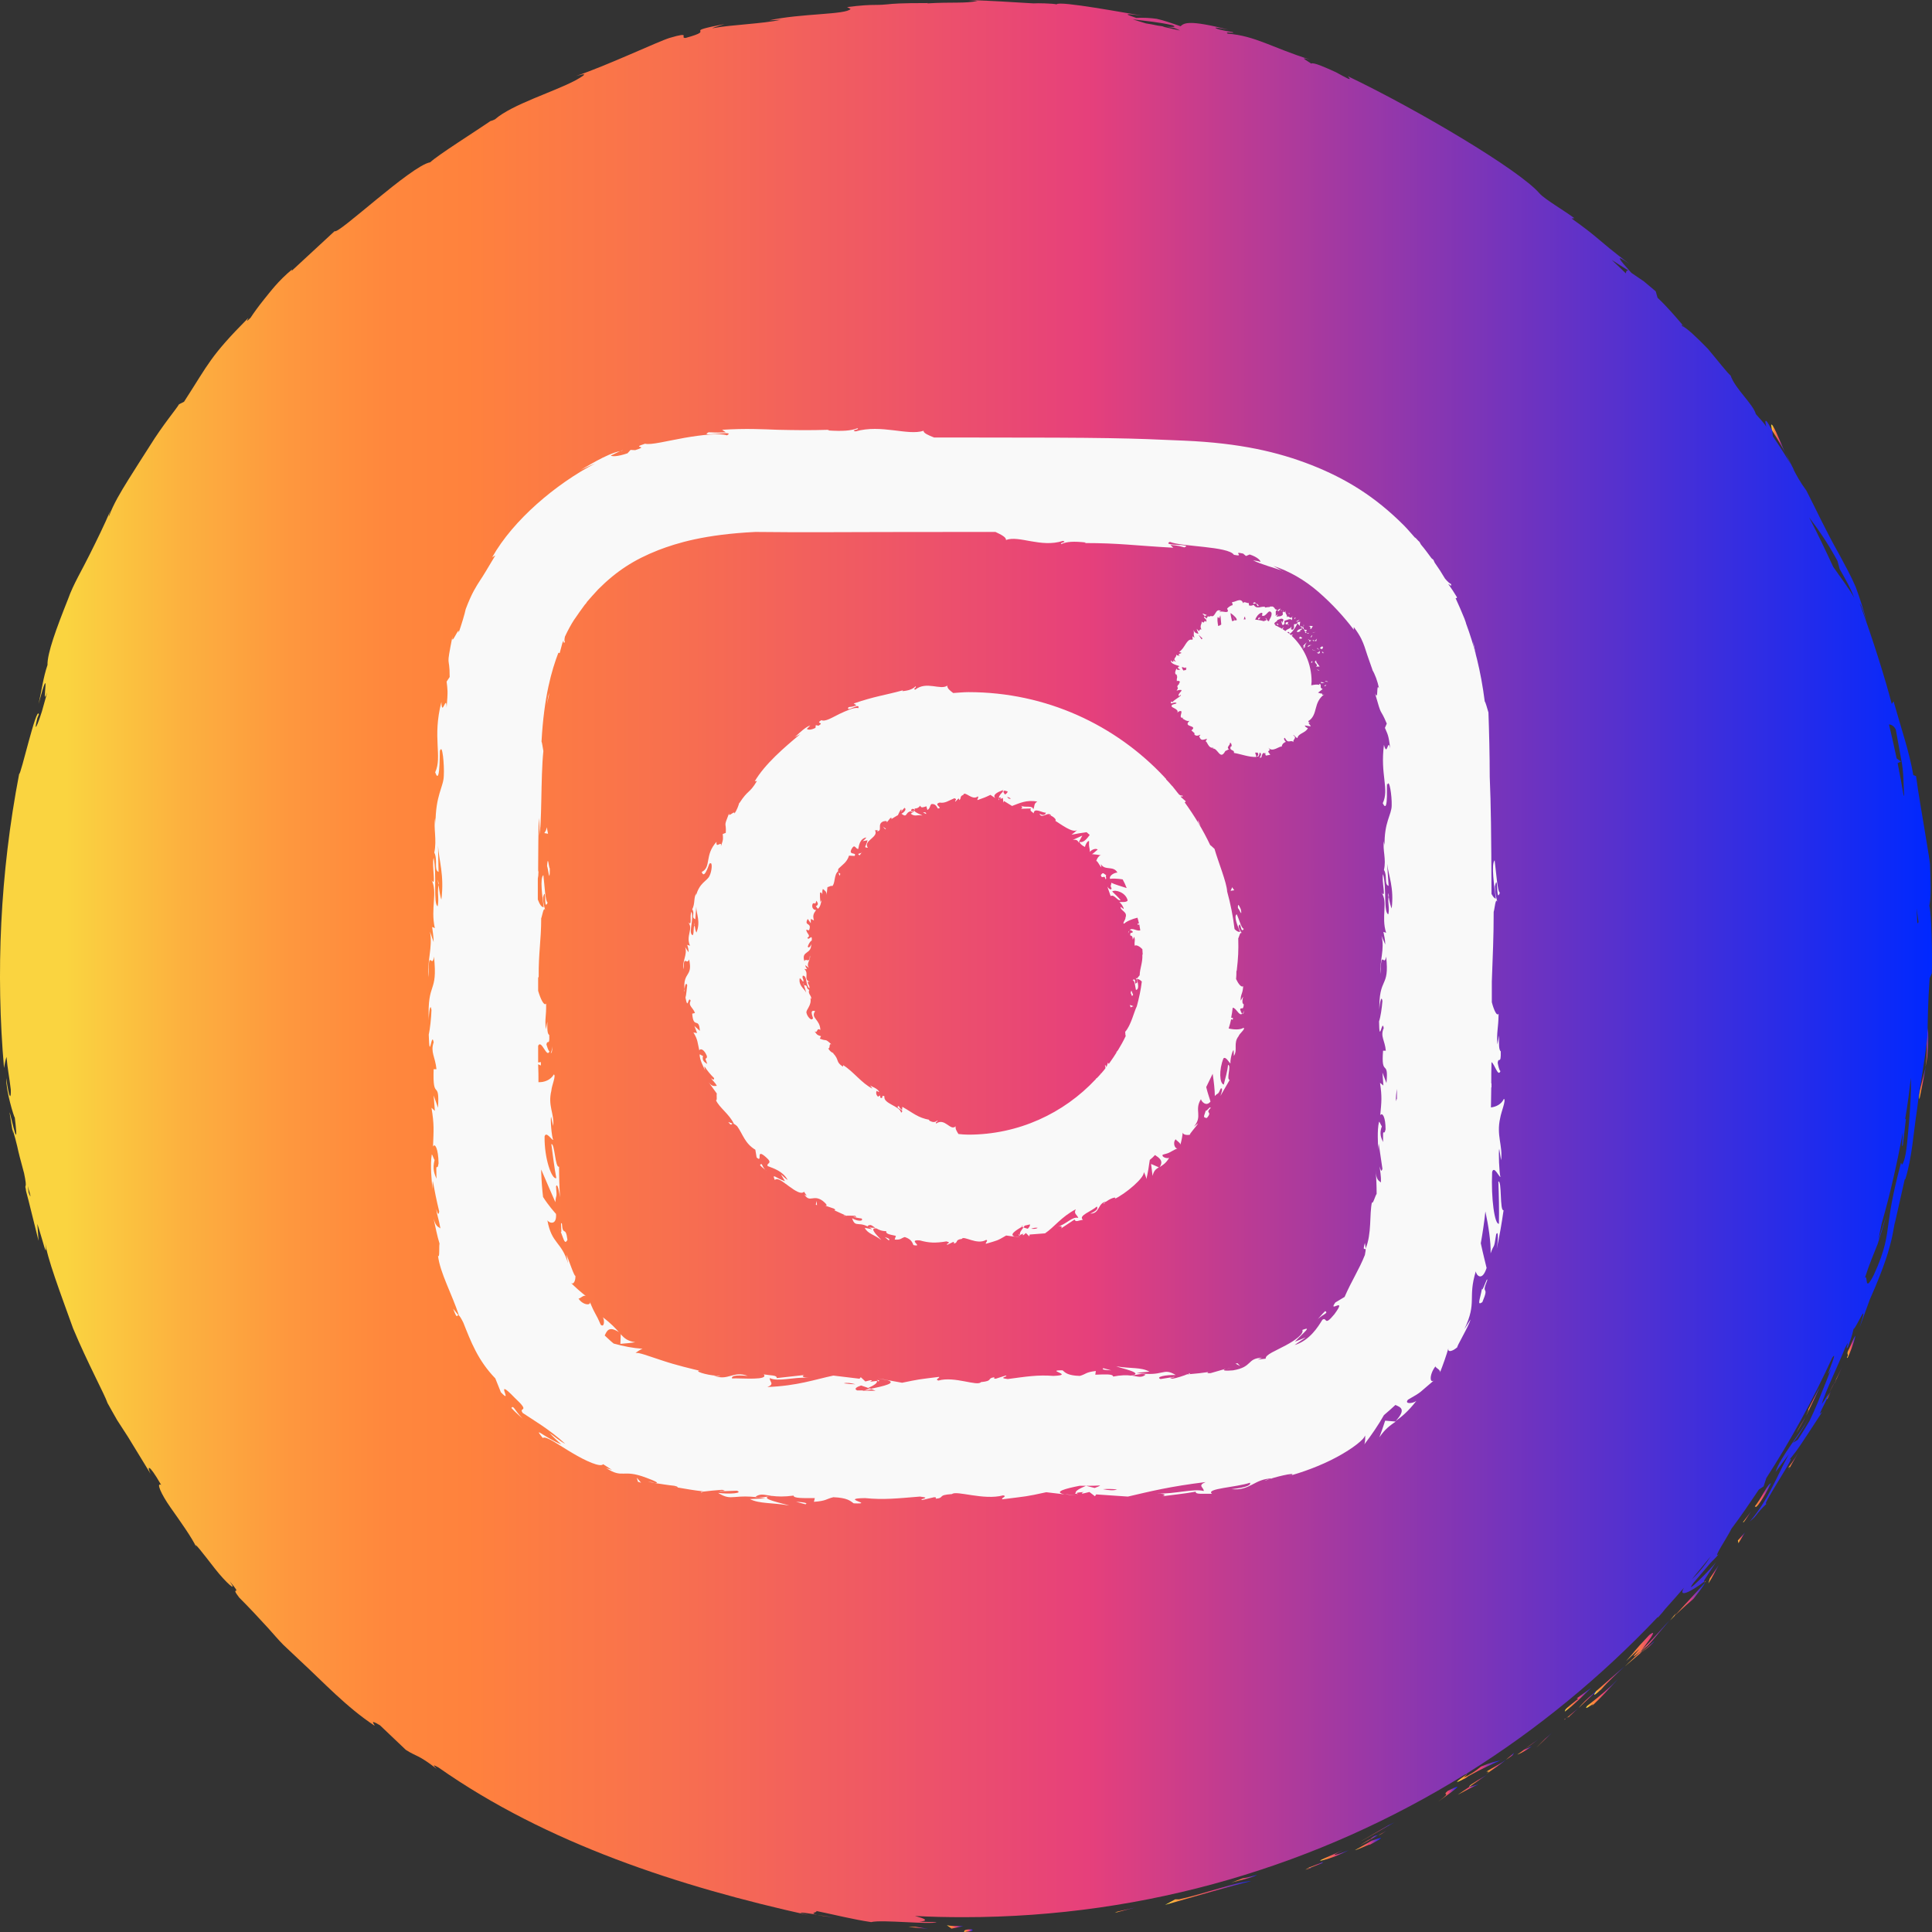 <svg width="24" height="24" viewBox="0 0 24 24" fill="none" xmlns="http://www.w3.org/2000/svg">
<rect x="0" y="0" width="24" height="24" fill="#333333" stroke="none"/>
<path d="M12.062 23.966C11.951 23.97 11.989 23.993 11.974 24C12.157 23.985 12.054 23.962 12.062 23.966Z" fill="url(#paint0_linear_1327_14065)"/>
<path d="M13.849 23.762L14.113 23.693L13.879 23.747L13.849 23.762Z" fill="url(#paint1_linear_1327_14065)"/>
<path d="M14.599 23.594L14.473 23.663C14.832 23.563 15.292 23.425 15.544 23.368C15.376 23.372 14.947 23.529 14.649 23.594H14.599Z" fill="url(#paint2_linear_1327_14065)"/>
<path d="M16.233 23.21C16.253 23.206 16.26 23.203 16.272 23.203C16.306 23.191 16.356 23.172 16.436 23.141C16.379 23.145 16.62 23.061 16.233 23.21Z" fill="url(#paint3_linear_1327_14065)"/>
<path d="M16.272 23.203C16.104 23.264 16.391 23.176 16.272 23.203V23.203Z" fill="url(#paint4_linear_1327_14065)"/>
<path d="M17.042 22.865L16.831 22.984C16.881 22.973 17.072 22.881 17.003 22.923C17.225 22.808 17.172 22.819 17.042 22.865Z" fill="url(#paint5_linear_1327_14065)"/>
<path d="M17.229 22.739L17.122 22.8C17.145 22.792 17.172 22.777 17.229 22.739Z" fill="url(#paint6_linear_1327_14065)"/>
<path d="M16.893 22.923L17.122 22.796C17.088 22.804 17.08 22.793 17.015 22.854C17.03 22.835 16.988 22.865 16.893 22.923Z" fill="url(#paint7_linear_1327_14065)"/>
<path d="M16.682 22.984C16.472 23.076 16.384 23.111 16.403 23.115C16.418 23.111 16.552 23.088 16.755 22.984C16.633 23.034 16.468 23.084 16.682 22.984Z" fill="url(#paint8_linear_1327_14065)"/>
<path d="M15.296 23.387C15.33 23.375 15.415 23.356 15.487 23.337C15.56 23.318 15.617 23.295 15.61 23.291C15.552 23.306 15.495 23.326 15.438 23.333L15.296 23.387Z" fill="url(#paint9_linear_1327_14065)"/>
<path d="M18.359 22.175C18.367 22.16 18.279 22.195 18.256 22.195L18.11 22.294C18.191 22.252 18.344 22.168 18.359 22.175Z" fill="url(#paint10_linear_1327_14065)"/>
<path d="M18.255 22.194L18.474 22.045C18.271 22.164 18.24 22.191 18.255 22.194Z" fill="url(#paint11_linear_1327_14065)"/>
<path d="M16.873 22.892L17.321 22.639L17.248 22.674L16.873 22.892Z" fill="url(#paint12_linear_1327_14065)"/>
<path d="M19.086 21.708L19.281 21.524L19.193 21.601L19.086 21.708Z" fill="url(#paint13_linear_1327_14065)"/>
<path d="M19.771 21.198C19.905 21.072 20.009 20.956 20.104 20.853C20.001 20.96 19.882 21.064 19.718 21.19C19.649 21.279 19.852 21.11 19.771 21.198Z" fill="url(#paint14_linear_1327_14065)"/>
<path d="M18.849 21.796C18.868 21.788 18.91 21.777 19.032 21.692L18.933 21.735C18.906 21.754 18.879 21.777 18.849 21.796Z" fill="url(#paint15_linear_1327_14065)"/>
<path d="M18.929 21.739C19.024 21.67 19.086 21.624 19.113 21.605C19.09 21.62 19.032 21.658 18.929 21.739Z" fill="url(#paint16_linear_1327_14065)"/>
<path d="M17.983 22.248C17.899 22.321 18.056 22.241 17.868 22.379C17.994 22.287 18.259 22.107 17.983 22.248Z" fill="url(#paint17_linear_1327_14065)"/>
<path d="M18.462 22.038C18.542 21.98 18.63 21.927 18.707 21.861C18.63 21.915 18.546 21.957 18.466 22.007C18.473 22.011 18.523 21.992 18.462 22.038Z" fill="url(#paint18_linear_1327_14065)"/>
<path d="M18.791 21.804L18.81 21.773L18.707 21.861L18.791 21.804Z" fill="url(#paint19_linear_1327_14065)"/>
<path d="M19.894 20.983C19.974 20.891 20.074 20.803 20.181 20.7C20.059 20.803 19.936 20.914 19.817 21.018C19.81 21.041 19.768 21.098 19.894 20.983Z" fill="url(#paint20_linear_1327_14065)"/>
<path d="M19.434 21.363C19.442 21.359 19.45 21.351 19.453 21.344C19.442 21.351 19.43 21.359 19.434 21.363Z" fill="url(#paint21_linear_1327_14065)"/>
<path d="M21.195 19.638L21.176 19.649V19.657L21.195 19.638Z" fill="url(#paint22_linear_1327_14065)"/>
<path d="M19.798 21.033C19.706 21.11 19.656 21.163 19.61 21.217C19.675 21.156 19.744 21.09 19.821 21.021C19.825 21.01 19.825 21.006 19.798 21.033Z" fill="url(#paint23_linear_1327_14065)"/>
<path d="M20.552 20.385C20.506 20.427 20.457 20.477 20.395 20.523C20.449 20.489 20.545 20.408 20.552 20.385Z" fill="url(#paint24_linear_1327_14065)"/>
<path d="M19.492 21.324L19.477 21.336C19.515 21.317 19.507 21.321 19.492 21.324Z" fill="url(#paint25_linear_1327_14065)"/>
<path d="M19.491 21.325C19.537 21.282 19.572 21.252 19.61 21.217C19.553 21.263 19.503 21.305 19.457 21.344C19.468 21.336 19.48 21.328 19.491 21.325Z" fill="url(#paint26_linear_1327_14065)"/>
<path d="M20.82 20.04L20.747 20.128C20.839 20.036 20.908 19.971 21.038 19.86C21.157 19.71 21.176 19.676 21.18 19.661L20.801 20.075L20.82 20.04Z" fill="url(#paint27_linear_1327_14065)"/>
<path d="M20.487 20.312C20.257 20.554 20.334 20.489 20.2 20.634C20.594 20.266 20.096 20.749 20.395 20.5C20.319 20.573 20.25 20.638 20.185 20.7C20.257 20.638 20.33 20.577 20.399 20.519C20.395 20.523 20.391 20.523 20.387 20.527C20.368 20.538 20.361 20.542 20.38 20.527L20.387 20.519C20.387 20.515 20.391 20.504 20.399 20.496C20.518 20.397 20.422 20.485 20.387 20.519C20.387 20.523 20.384 20.527 20.384 20.527C20.518 20.404 20.625 20.259 20.744 20.125C20.663 20.205 20.575 20.32 20.395 20.496C20.449 20.424 20.617 20.209 20.487 20.312Z" fill="url(#paint28_linear_1327_14065)"/>
<path d="M18.635 21.869C18.639 21.869 18.646 21.865 18.65 21.865C18.658 21.861 18.65 21.865 18.635 21.869Z" fill="url(#paint29_linear_1327_14065)"/>
<path d="M18.209 22.087L18.24 22.064C18.389 21.98 18.581 21.892 18.638 21.869C18.577 21.88 18.519 21.895 18.397 21.945C18.366 21.968 18.343 21.995 18.236 22.056C18.137 22.106 18.229 22.045 18.221 22.041C18.152 22.091 17.995 22.198 18.209 22.087Z" fill="url(#paint30_linear_1327_14065)"/>
<path d="M19.438 21.263C19.556 21.175 19.663 21.067 19.77 20.964L19.587 21.098L19.606 21.102C19.407 21.259 19.453 21.232 19.438 21.263Z" fill="url(#paint31_linear_1327_14065)"/>
<path d="M21.222 19.669C21.271 19.599 21.31 19.515 21.352 19.439L21.241 19.607L21.222 19.669Z" fill="url(#paint32_linear_1327_14065)"/>
<path d="M21.596 19.17L21.677 19.036L21.589 19.136L21.596 19.17Z" fill="url(#paint33_linear_1327_14065)"/>
<path d="M22.003 5.279L22.011 5.344C22.083 5.455 22.137 5.547 22.175 5.624C22.099 5.447 22.014 5.24 22.003 5.279Z" fill="url(#paint34_linear_1327_14065)"/>
<path d="M23.844 13.654C23.878 13.493 23.905 13.359 23.924 13.244C23.874 13.444 23.828 13.601 23.844 13.654Z" fill="url(#paint35_linear_1327_14065)"/>
<path d="M23.951 12.769C23.947 12.799 23.943 12.826 23.939 12.857C23.935 12.979 23.943 13.102 23.92 13.248C23.954 13.102 23.958 12.933 23.951 12.769Z" fill="url(#paint36_linear_1327_14065)"/>
<path d="M10.155 23.789C10.194 23.797 10.262 23.808 10.377 23.82C10.324 23.812 10.236 23.801 10.155 23.789Z" fill="url(#paint37_linear_1327_14065)"/>
<path d="M22.814 17.131C22.764 17.242 22.81 17.15 22.814 17.131V17.131Z" fill="url(#paint38_linear_1327_14065)"/>
<path d="M22.459 17.625C22.467 17.599 22.474 17.579 22.471 17.576C22.471 17.587 22.467 17.602 22.459 17.625Z" fill="url(#paint39_linear_1327_14065)"/>
<path d="M22.723 17.296C22.765 17.223 22.788 17.181 22.799 17.158C22.772 17.204 22.746 17.253 22.723 17.296Z" fill="url(#paint40_linear_1327_14065)"/>
<path d="M22.746 17.276C22.727 17.315 22.711 17.345 22.696 17.372C22.692 17.391 22.704 17.38 22.746 17.276Z" fill="url(#paint41_linear_1327_14065)"/>
<path d="M22.814 17.131C22.829 17.096 22.852 17.05 22.887 16.974C22.856 17.039 22.826 17.096 22.799 17.154C22.81 17.135 22.818 17.123 22.814 17.131Z" fill="url(#paint42_linear_1327_14065)"/>
<path d="M22.213 18.266L22.347 18.032C22.282 18.143 22.251 18.181 22.213 18.235C22.221 18.231 22.255 18.193 22.213 18.266Z" fill="url(#paint43_linear_1327_14065)"/>
<path d="M22 18.426C21.961 18.426 21.9 18.587 21.785 18.733L21.804 18.706C21.8 18.771 21.912 18.606 22 18.426Z" fill="url(#paint44_linear_1327_14065)"/>
<path d="M21.654 18.906C21.654 18.932 21.7 18.852 21.758 18.768C21.723 18.814 21.689 18.86 21.654 18.906Z" fill="url(#paint45_linear_1327_14065)"/>
<path d="M22.971 16.755C22.925 16.832 22.975 16.82 22.945 16.858C22.937 16.962 23.163 16.303 22.971 16.755Z" fill="url(#paint46_linear_1327_14065)"/>
<path d="M22.462 17.51C22.47 17.51 22.455 17.545 22.436 17.587C22.516 17.422 22.608 17.242 22.596 17.246L22.462 17.51Z" fill="url(#paint47_linear_1327_14065)"/>
<path d="M22.436 17.587C22.39 17.671 22.34 17.748 22.317 17.798C22.344 17.748 22.405 17.656 22.436 17.587Z" fill="url(#paint48_linear_1327_14065)"/>
<path d="M11.285 23.938L11.534 23.961L11.373 23.935L11.285 23.938Z" fill="url(#paint49_linear_1327_14065)"/>
<path d="M11.763 23.916L11.82 23.958L11.969 23.927C11.916 23.927 11.809 23.927 11.763 23.916Z" fill="url(#paint50_linear_1327_14065)"/>
<path d="M23.982 10.944C23.979 10.879 23.979 10.806 23.975 10.733C23.967 10.66 23.952 10.58 23.94 10.503C23.89 10.189 23.829 9.855 23.802 9.641L23.768 9.629C23.718 9.338 23.622 9.066 23.523 8.713L23.5 8.744C23.42 8.437 23.274 7.965 23.102 7.494C23.125 7.521 23.163 7.644 23.19 7.728C23.152 7.582 23.106 7.437 23.052 7.291C22.991 7.149 22.914 7.011 22.842 6.877C22.689 6.609 22.562 6.333 22.44 6.095C22.359 5.984 22.313 5.899 22.271 5.815C22.279 5.827 22.283 5.834 22.29 5.842C22.283 5.83 22.271 5.811 22.264 5.796C22.237 5.742 22.21 5.685 22.179 5.627C22.202 5.681 22.225 5.727 22.248 5.769C22.195 5.681 22.11 5.547 22.023 5.42L22.015 5.347C22.007 5.336 22.003 5.328 21.996 5.317C21.927 5.179 21.919 5.221 21.942 5.301C21.9 5.236 21.846 5.186 21.812 5.144C21.777 5.018 21.555 4.83 21.498 4.665C21.456 4.631 21.337 4.477 21.215 4.332C21.081 4.194 20.943 4.063 20.897 4.052C20.897 4.044 20.87 4.006 20.928 4.067C20.817 3.937 20.706 3.806 20.591 3.699L20.568 3.619L20.422 3.496L20.265 3.389C20.112 3.22 20.051 3.143 20.239 3.277C19.802 2.944 19.902 2.986 19.523 2.714L19.557 2.71C19.423 2.61 19.19 2.476 19.125 2.403C18.876 2.112 17.609 1.361 16.744 0.947C16.813 1.023 16.717 0.962 16.595 0.897C16.468 0.839 16.315 0.77 16.288 0.79C16.242 0.755 16.12 0.698 16.273 0.74C15.806 0.594 15.595 0.445 15.251 0.418C15.201 0.387 15.358 0.422 15.312 0.399C15.274 0.391 15.159 0.376 15.109 0.353C15.063 0.33 15.182 0.356 15.258 0.368C14.772 0.245 14.711 0.284 14.665 0.326C14.546 0.284 14.455 0.253 14.37 0.234C14.286 0.222 14.206 0.218 14.114 0.222C14.03 0.192 13.888 0.153 14.194 0.195C14.022 0.169 13.146 0.004 13.126 0.054C13.073 0.042 12.885 0.038 12.839 0.042C12.449 0.019 12.414 0.015 12.035 0L12.143 0.011C11.993 0.046 11.825 0.023 11.519 0.042L11.526 0.038C11.174 0.038 11.098 0.046 11.021 0.054C10.983 0.057 10.948 0.061 10.876 0.061C10.803 0.061 10.699 0.065 10.523 0.088L10.566 0.111C10.512 0.184 9.949 0.165 9.555 0.253C9.605 0.249 9.654 0.249 9.7 0.245C9.486 0.295 9.08 0.307 8.862 0.349C8.812 0.356 8.935 0.322 9 0.299C8.422 0.41 8.935 0.356 8.518 0.471C8.433 0.475 8.602 0.387 8.318 0.471C8.177 0.514 7.538 0.816 7.159 0.943C7.243 0.92 7.331 0.897 7.151 0.997C6.879 1.142 6.362 1.296 6.148 1.483C6.114 1.499 6.098 1.503 6.094 1.503C5.899 1.637 5.448 1.92 5.344 2.016C5.107 2.058 4.192 2.925 4.157 2.871L3.622 3.366L3.629 3.346C3.449 3.496 3.357 3.626 3.281 3.718C3.204 3.814 3.158 3.879 3.112 3.948C3.036 4.025 3.082 3.96 3.086 3.948C2.607 4.431 2.596 4.512 2.286 4.991L2.224 5.022C2.186 5.087 2.025 5.275 1.861 5.539C1.777 5.669 1.685 5.815 1.593 5.961C1.501 6.11 1.409 6.26 1.352 6.417C1.352 6.409 1.352 6.394 1.371 6.344C1.298 6.517 1.206 6.704 1.114 6.888C1.022 7.076 0.911 7.256 0.846 7.44C0.701 7.804 0.586 8.115 0.59 8.261C0.536 8.418 0.517 8.583 0.479 8.744C0.647 8.127 0.502 8.847 0.586 8.602C0.582 8.613 0.582 8.625 0.578 8.632C0.559 8.701 0.54 8.767 0.521 8.836C0.467 9.008 0.414 9.127 0.464 8.92L0.483 8.874C0.456 8.751 0.257 9.637 0.238 9.614C0 10.852 -0.053 12.09 0.05 13.267C0.058 13.221 0.065 13.175 0.081 13.129C0.092 13.267 0.119 13.401 0.134 13.535C0.138 13.643 0.119 13.685 0.077 13.393C0.073 13.551 0.173 13.876 0.184 13.884C0.253 14.455 0.096 13.669 0.123 13.846L0.161 14.083L0.157 14.03C0.184 14.122 0.199 14.175 0.215 14.244C0.23 14.317 0.253 14.405 0.299 14.574C0.345 14.793 0.299 14.693 0.322 14.777C0.318 14.777 0.326 14.808 0.353 14.908L0.479 15.414L0.464 15.203C0.536 15.421 0.59 15.674 0.563 15.433C0.578 15.609 0.751 16.065 0.908 16.502C1.087 16.931 1.302 17.326 1.336 17.43C1.375 17.503 1.417 17.572 1.455 17.641C1.501 17.71 1.543 17.779 1.589 17.848C1.677 17.993 1.769 18.143 1.872 18.311C1.826 18.223 1.834 18.154 2.002 18.446C1.937 18.411 1.999 18.557 2.117 18.725C2.236 18.894 2.385 19.101 2.443 19.228C2.385 19.116 2.531 19.308 2.668 19.484C2.806 19.661 2.963 19.799 2.852 19.642C3.036 19.856 2.841 19.676 2.971 19.845C3.09 19.964 3.212 20.094 3.334 20.228C3.396 20.297 3.457 20.37 3.522 20.435C3.591 20.5 3.66 20.565 3.733 20.634C4.02 20.899 4.303 21.206 4.651 21.436C4.667 21.436 4.567 21.34 4.72 21.432L5.042 21.738C5.18 21.826 5.191 21.792 5.428 21.976C5.398 21.945 5.352 21.903 5.448 21.957C6.791 22.9 8.437 23.436 10.053 23.793C9.834 23.739 9.984 23.759 10.152 23.785C10.041 23.762 10.16 23.759 10.141 23.739C10.366 23.785 10.592 23.843 10.822 23.877C10.952 23.843 11.565 23.912 11.637 23.877L11.419 23.873C11.553 23.858 11.48 23.831 11.366 23.801C11.565 23.812 11.767 23.816 11.97 23.816C14.259 23.816 16.392 23.164 18.202 22.041C18.206 22.041 18.21 22.041 18.21 22.041C18.229 22.03 18.237 22.022 18.229 22.026C19.098 21.482 19.89 20.83 20.591 20.09H20.599C20.637 20.048 20.667 20.013 20.686 19.987C20.767 19.898 20.843 19.81 20.92 19.722C20.84 19.852 20.997 19.78 21.169 19.649C21.165 19.634 21.165 19.638 21.318 19.404C21.261 19.484 20.897 19.849 21.039 19.661C21.157 19.523 21.203 19.469 21.238 19.427C21.272 19.389 21.295 19.373 21.353 19.304C21.265 19.381 21.456 19.101 21.509 18.99C21.628 18.833 21.739 18.668 21.85 18.503L21.908 18.465L21.942 18.361C22.248 17.886 22.524 17.384 22.761 16.866C22.853 16.732 22.627 17.23 22.746 17.008C22.696 17.139 22.639 17.273 22.581 17.422C22.551 17.495 22.516 17.572 22.478 17.652C22.432 17.729 22.386 17.805 22.332 17.886L22.264 17.928C22.279 17.928 22.417 17.725 22.459 17.625C22.39 17.775 22.107 18.108 22.057 18.285L22.221 18.066C22.087 18.308 21.965 18.641 21.735 18.902C21.858 18.798 21.781 18.837 21.961 18.664C21.804 18.817 22.424 17.909 22.195 18.17C22.283 18.074 22.344 17.986 22.409 17.886C22.474 17.786 22.547 17.679 22.635 17.541C22.62 17.545 22.562 17.637 22.696 17.376C22.7 17.361 22.708 17.334 22.715 17.315C22.719 17.307 22.719 17.303 22.723 17.296L22.715 17.311C22.719 17.299 22.719 17.299 22.712 17.315C22.677 17.376 22.646 17.422 22.631 17.441C22.669 17.299 22.868 16.886 22.922 16.74C23.002 16.587 22.903 16.809 22.956 16.732C22.983 16.659 23.01 16.587 23.025 16.51C23.06 16.498 23.224 16.096 23.102 16.487L23.228 16.142C23.316 15.946 23.427 15.67 23.473 15.49C23.523 15.325 23.554 15.061 23.535 15.21L23.661 14.651L23.669 14.647C23.753 14.375 23.768 14.083 23.814 13.784C23.848 13.485 23.913 13.183 23.944 12.857C23.948 12.665 23.948 12.47 23.971 12.151L23.998 12.09C24.005 11.845 23.994 11.354 23.967 11.251C23.982 11.182 23.986 11.074 23.982 10.944ZM23.55 9.062C23.554 9.085 23.584 9.246 23.615 9.422C23.653 9.595 23.645 9.79 23.653 9.863C23.653 9.874 23.653 9.882 23.649 9.89C23.626 9.752 23.6 9.618 23.573 9.48L23.615 9.46L23.561 9.422C23.531 9.28 23.5 9.142 23.466 9C23.492 9 23.527 9.016 23.55 9.062ZM22.853 7.069C22.918 7.184 22.987 7.299 23.033 7.425C22.987 7.337 22.884 7.199 22.773 7.042C22.677 6.835 22.581 6.632 22.474 6.428C22.589 6.578 22.715 6.762 22.826 6.969L22.853 7.069ZM20.231 3.362C20.204 3.354 20.2 3.373 20.197 3.396C20.139 3.339 20.082 3.285 20.02 3.228C20.093 3.274 20.162 3.32 20.231 3.362ZM14.566 0.314C14.623 0.337 14.569 0.337 14.489 0.333C14.524 0.337 14.554 0.341 14.577 0.345C14.623 0.36 14.646 0.372 14.658 0.379C14.585 0.364 14.512 0.345 14.439 0.33C14.455 0.33 14.474 0.33 14.485 0.333C14.455 0.33 14.42 0.322 14.382 0.318C14.336 0.307 14.286 0.299 14.236 0.291C14.171 0.272 14.11 0.253 14.072 0.241C14.24 0.261 14.405 0.276 14.566 0.314ZM0.356 14.816L0.345 14.735C0.398 14.911 0.376 14.865 0.356 14.816ZM21.016 19.619C21.096 19.523 21.173 19.427 21.253 19.331C21.196 19.419 21.115 19.53 21.016 19.619ZM23.309 15.866C23.309 15.862 23.309 15.858 23.312 15.854C23.393 15.67 23.362 15.736 23.309 15.866ZM23.691 14.198C23.669 14.421 23.634 14.463 23.626 14.467C23.619 14.467 23.619 14.421 23.611 14.459C23.504 14.865 23.481 15.042 23.458 15.207C23.435 15.367 23.424 15.517 23.278 15.835C23.152 16.084 23.209 15.824 23.167 15.873C23.221 15.701 23.278 15.575 23.324 15.456C23.362 15.337 23.397 15.233 23.427 15.114L23.335 15.402C23.343 15.352 23.358 15.279 23.374 15.203C23.481 14.831 23.565 14.455 23.638 14.068C23.638 14.072 23.638 14.076 23.638 14.076C23.634 14.152 23.619 14.275 23.638 14.225L23.676 13.903C23.672 13.892 23.669 13.899 23.665 13.911C23.695 13.738 23.718 13.562 23.737 13.39C23.745 13.562 23.726 13.85 23.691 14.198ZM23.818 11.477C23.814 11.412 23.814 11.35 23.81 11.285C23.818 11.346 23.825 11.404 23.833 11.461C23.829 11.454 23.822 11.461 23.818 11.477Z" fill="url(#paint51_linear_1327_14065)"/>
<path d="M8.132 18.419L8.048 18.403C8.086 18.415 8.113 18.419 8.132 18.419Z" fill="#F9F9F9"/>
<path d="M8.717 18.541L8.733 18.53C8.706 18.534 8.694 18.538 8.717 18.541Z" fill="#F9F9F9"/>
<path d="M13.227 18.56C13.261 18.568 13.311 18.572 13.38 18.579L13.227 18.56Z" fill="#F9F9F9"/>
<path d="M5.694 16.337L5.629 16.257C5.683 16.402 5.675 16.334 5.694 16.337Z" fill="#F9F9F9"/>
<path d="M7.707 5.604L7.734 5.596C7.734 5.592 7.722 5.596 7.707 5.604Z" fill="#F9F9F9"/>
<path d="M5.445 10.99C5.445 10.986 5.449 10.978 5.449 10.975C5.434 10.898 5.438 10.932 5.445 10.99Z" fill="#F9F9F9"/>
<path d="M17.338 17.66L17.342 17.652C17.342 17.656 17.338 17.66 17.338 17.66Z" fill="#F9F9F9"/>
<path d="M17.135 17.855C17.207 17.751 17.261 17.713 17.338 17.659L17.207 17.648C17.184 17.717 17.162 17.786 17.135 17.855Z" fill="#F9F9F9"/>
<path d="M8.408 18.476C8.393 18.472 8.378 18.472 8.362 18.468C8.381 18.472 8.397 18.476 8.408 18.476Z" fill="#F9F9F9"/>
<path d="M5.387 15.145C5.384 15.126 5.38 15.111 5.376 15.091C5.38 15.111 5.384 15.13 5.387 15.145Z" fill="#F9F9F9"/>
<path d="M18.682 13.65C18.651 13.719 18.582 13.75 18.521 13.757C18.521 13.681 18.525 13.6 18.525 13.508H18.528V13.458H18.525C18.525 13.378 18.525 13.29 18.528 13.194C18.567 13.217 18.609 13.386 18.639 13.305C18.624 13.301 18.609 13.228 18.605 13.201C18.616 13.121 18.647 13.236 18.643 13.06C18.593 13.029 18.651 12.703 18.601 12.975C18.59 12.803 18.613 12.795 18.616 12.592C18.597 12.63 18.559 12.554 18.532 12.45C18.532 12.37 18.532 12.285 18.532 12.197V12.193C18.544 11.845 18.555 11.653 18.555 11.327C18.567 11.296 18.578 11.139 18.601 11.204C18.59 11.158 18.574 11.116 18.57 11.013C18.613 10.817 18.582 11.239 18.632 11.089C18.601 11.078 18.586 10.829 18.567 10.687C18.521 10.733 18.563 11.02 18.582 11.162C18.563 11.162 18.548 11.139 18.528 11.105C18.525 10.338 18.521 10.005 18.506 9.648C18.506 9.384 18.498 9.069 18.49 8.851C18.475 8.801 18.456 8.728 18.444 8.713C18.395 8.329 18.314 8.019 18.211 7.743V7.739C18.203 7.72 18.199 7.701 18.192 7.685C18.157 7.597 18.119 7.513 18.081 7.429C18.088 7.432 18.096 7.432 18.1 7.421C18.065 7.363 18.031 7.31 17.992 7.256C17.996 7.248 18.042 7.306 18.023 7.252C18.012 7.252 17.981 7.225 17.95 7.187C17.912 7.122 17.87 7.057 17.824 6.992C17.816 6.98 17.813 6.965 17.805 6.953C17.797 6.946 17.79 6.942 17.782 6.934C17.74 6.877 17.698 6.819 17.652 6.765C17.648 6.758 17.644 6.75 17.633 6.731C17.614 6.716 17.598 6.693 17.579 6.677V6.681C17.533 6.631 17.491 6.578 17.441 6.528C17.081 6.167 16.718 5.945 16.289 5.776C15.876 5.615 15.405 5.504 14.712 5.474C14.019 5.443 13.797 5.435 12.032 5.435C11.876 5.435 11.738 5.435 11.604 5.435C11.535 5.408 11.466 5.378 11.474 5.351C11.278 5.416 10.949 5.267 10.628 5.359C10.555 5.343 10.689 5.336 10.651 5.32C10.57 5.351 10.471 5.359 10.283 5.347L10.302 5.339C10.042 5.347 9.858 5.343 9.663 5.339C9.472 5.332 9.269 5.32 8.97 5.339L9.016 5.37C8.89 5.378 8.859 5.37 8.802 5.37C8.664 5.439 9.158 5.336 9.031 5.408C8.943 5.378 8.721 5.401 8.503 5.439C8.289 5.477 8.082 5.531 8.013 5.512C7.822 5.573 8.082 5.531 7.891 5.592L7.833 5.589L7.795 5.631C7.672 5.673 7.6 5.673 7.588 5.658C7.619 5.646 7.669 5.619 7.703 5.604C7.531 5.638 7.267 5.811 7.213 5.838C7.27 5.811 7.332 5.784 7.393 5.757C6.903 6.014 6.375 6.459 6.114 6.923L6.153 6.9C6.049 7.072 6.011 7.141 5.961 7.214C5.915 7.287 5.862 7.363 5.785 7.567L5.789 7.551C5.77 7.639 5.735 7.751 5.697 7.862C5.713 7.751 5.598 8.05 5.621 7.904C5.536 8.333 5.586 8.119 5.586 8.41L5.548 8.467C5.559 8.567 5.567 8.575 5.548 8.789C5.544 8.613 5.49 8.92 5.483 8.72C5.368 9.169 5.498 9.395 5.406 9.594C5.479 9.801 5.456 9.211 5.468 9.326C5.494 9.23 5.521 9.499 5.513 9.637C5.51 9.778 5.41 9.874 5.41 10.235C5.41 10.2 5.406 10.196 5.406 10.162C5.383 10.296 5.429 10.426 5.395 10.591C5.441 10.683 5.387 10.806 5.448 10.832L5.441 10.503C5.452 10.691 5.521 10.867 5.483 11.174C5.471 11.151 5.456 11.059 5.448 10.993C5.429 11.082 5.456 11.166 5.437 11.258C5.379 11.231 5.429 10.859 5.387 10.656C5.36 10.752 5.425 11.036 5.36 10.932C5.441 11.078 5.345 11.285 5.402 11.53L5.368 11.515C5.372 11.553 5.387 11.634 5.387 11.703L5.341 11.572C5.379 11.768 5.299 11.952 5.326 12.14C5.318 11.745 5.368 12.052 5.391 11.883C5.441 12.358 5.307 12.174 5.326 12.676C5.326 12.588 5.345 12.446 5.36 12.546C5.357 12.649 5.341 12.787 5.326 12.853C5.337 13.213 5.36 12.795 5.387 12.948C5.345 13.071 5.406 13.125 5.422 13.282H5.387C5.372 13.696 5.464 13.389 5.441 13.761L5.387 13.608L5.402 13.8L5.36 13.761C5.395 13.972 5.387 14.037 5.379 14.244C5.402 14.194 5.445 14.267 5.448 14.451C5.429 14.578 5.414 14.382 5.422 14.643C5.399 14.585 5.368 14.524 5.399 14.409C5.387 14.398 5.376 14.351 5.364 14.34C5.341 14.474 5.364 14.677 5.372 14.773C5.372 14.735 5.372 14.693 5.376 14.67C5.399 14.796 5.425 14.923 5.456 15.049C5.448 15.11 5.433 15.064 5.418 15.018C5.429 15.095 5.452 15.149 5.471 15.26C5.445 15.237 5.418 15.245 5.387 15.141C5.41 15.245 5.429 15.348 5.46 15.448C5.452 15.475 5.464 15.643 5.441 15.597C5.464 15.808 5.617 16.08 5.701 16.341C5.713 16.352 5.728 16.375 5.755 16.429C5.85 16.667 5.935 16.897 6.153 17.123C6.176 17.18 6.199 17.238 6.222 17.295C6.39 17.472 6.118 17.077 6.394 17.364C6.601 17.556 6.436 17.472 6.493 17.552C6.612 17.633 6.826 17.755 7.022 17.936C6.945 17.897 6.895 17.847 6.826 17.801C6.872 17.851 6.922 17.897 6.972 17.943C6.742 17.844 6.62 17.709 6.742 17.863C6.784 17.832 6.941 17.951 7.11 18.05C7.278 18.15 7.458 18.231 7.493 18.189L7.604 18.261C7.569 18.246 7.561 18.25 7.527 18.235C7.745 18.376 7.726 18.242 8.028 18.357C8.132 18.395 8.208 18.43 8.128 18.422C8.212 18.434 8.296 18.449 8.377 18.457C8.427 18.468 8.43 18.48 8.404 18.476C8.515 18.495 8.622 18.514 8.733 18.526L8.729 18.53C8.786 18.522 8.909 18.511 8.97 18.507C9.062 18.53 8.92 18.514 8.943 18.526L9.154 18.518C9.238 18.549 9.062 18.564 8.92 18.545C9.104 18.66 9.096 18.545 9.51 18.614L9.315 18.622C9.437 18.683 9.59 18.664 9.805 18.702C9.755 18.683 9.372 18.606 9.594 18.583C9.655 18.591 9.739 18.595 9.858 18.579C9.858 18.614 9.977 18.61 10.122 18.61L10.111 18.656C10.268 18.645 10.256 18.622 10.352 18.599C10.528 18.606 10.562 18.645 10.605 18.675C10.888 18.687 10.409 18.614 10.746 18.61C10.98 18.633 11.144 18.614 11.428 18.591C11.592 18.61 11.397 18.622 11.458 18.633L11.604 18.599C11.638 18.599 11.627 18.61 11.623 18.618C11.745 18.606 11.634 18.572 11.826 18.56C11.879 18.511 12.22 18.641 12.461 18.576C12.519 18.587 12.434 18.606 12.45 18.625C12.779 18.583 12.729 18.595 12.997 18.537L13.227 18.564C13.074 18.534 13.238 18.491 13.411 18.457C13.437 18.457 13.468 18.457 13.491 18.457C13.552 18.457 13.613 18.457 13.667 18.453C13.652 18.465 13.629 18.472 13.598 18.484L13.491 18.457C13.418 18.488 13.349 18.522 13.365 18.549C13.384 18.541 13.422 18.537 13.464 18.534C13.445 18.541 13.434 18.549 13.441 18.553C13.453 18.556 13.483 18.545 13.533 18.534L13.602 18.587L13.617 18.564L14.011 18.591C14.291 18.526 14.532 18.465 14.976 18.411C14.869 18.457 14.957 18.476 14.953 18.522C14.827 18.488 14.605 18.56 14.375 18.553C14.498 18.556 14.471 18.579 14.44 18.587C14.578 18.568 14.712 18.556 14.854 18.53C14.846 18.568 14.945 18.553 15.056 18.556C14.969 18.491 15.363 18.476 15.527 18.419C15.543 18.442 15.508 18.476 15.298 18.499C15.535 18.522 15.577 18.369 15.807 18.365C15.757 18.376 15.73 18.38 15.711 18.395C15.822 18.349 16.105 18.284 16.048 18.323L15.998 18.338C16.163 18.296 16.408 18.208 16.607 18.1C16.806 17.993 16.955 17.874 16.955 17.832C16.963 17.836 16.959 17.92 16.948 17.943C17.039 17.824 17.12 17.706 17.192 17.579C17.238 17.541 17.288 17.495 17.334 17.453C17.392 17.479 17.476 17.502 17.338 17.652C17.407 17.602 17.487 17.541 17.594 17.403C17.549 17.437 17.441 17.445 17.491 17.387C17.679 17.28 17.617 17.311 17.82 17.142C17.759 17.2 17.751 17.077 17.832 16.973C17.832 16.996 17.908 17.016 17.885 17.058C17.927 16.95 17.966 16.843 17.996 16.736C17.97 16.812 18.05 16.786 18.107 16.732C18.077 16.755 18.245 16.479 18.268 16.391L18.192 16.51C18.352 16.172 18.23 16.13 18.333 15.793C18.337 15.839 18.41 15.927 18.467 15.751C18.456 15.701 18.425 15.586 18.395 15.444C18.417 15.321 18.437 15.191 18.452 15.049C18.49 15.225 18.521 15.429 18.517 15.57C18.563 15.436 18.555 15.54 18.586 15.333C18.62 15.264 18.605 15.452 18.593 15.513C18.628 15.352 18.655 15.195 18.678 15.034C18.628 15.049 18.659 14.662 18.613 14.677C18.62 14.85 18.624 15.026 18.62 15.202C18.567 15.214 18.521 14.888 18.536 14.559C18.559 14.474 18.624 14.627 18.639 14.62C18.624 14.578 18.613 14.302 18.624 14.271L18.647 14.413C18.67 14.229 18.586 14.106 18.636 13.888C18.647 13.815 18.712 13.665 18.682 13.65ZM12.029 6.608C12.147 6.608 12.258 6.608 12.366 6.608C12.431 6.639 12.503 6.673 12.496 6.708C12.66 6.647 12.932 6.808 13.204 6.719C13.265 6.735 13.154 6.742 13.185 6.758C13.254 6.727 13.338 6.723 13.491 6.739L13.472 6.746C13.904 6.746 14.088 6.777 14.574 6.804L14.54 6.769C14.643 6.777 14.666 6.788 14.712 6.8C14.835 6.75 14.421 6.788 14.532 6.731C14.67 6.792 15.259 6.785 15.328 6.892C15.478 6.923 15.294 6.842 15.443 6.877L15.478 6.907L15.524 6.888C15.619 6.919 15.658 6.961 15.658 6.98C15.634 6.969 15.592 6.965 15.566 6.961C15.665 7.011 15.853 7.061 15.922 7.087C15.887 7.068 15.853 7.049 15.818 7.03C16.017 7.095 16.209 7.206 16.377 7.352C16.549 7.501 16.699 7.666 16.817 7.823V7.789C16.909 7.912 16.928 7.973 16.951 8.034C16.971 8.096 16.993 8.165 17.051 8.326L17.043 8.314C17.081 8.375 17.112 8.46 17.131 8.552C17.093 8.471 17.127 8.72 17.081 8.613C17.173 8.939 17.135 8.77 17.227 8.989L17.204 9.042C17.235 9.119 17.25 9.123 17.269 9.299C17.238 9.157 17.235 9.414 17.192 9.253C17.143 9.625 17.261 9.801 17.177 9.978C17.258 10.146 17.215 9.656 17.235 9.748C17.258 9.667 17.292 9.886 17.288 10.005C17.288 10.123 17.192 10.211 17.2 10.511C17.2 10.48 17.192 10.48 17.192 10.449C17.173 10.56 17.223 10.668 17.192 10.806C17.238 10.882 17.192 10.986 17.25 11.005L17.231 10.729C17.25 10.882 17.319 11.028 17.288 11.285C17.277 11.266 17.258 11.189 17.25 11.135C17.235 11.212 17.265 11.281 17.246 11.358C17.185 11.335 17.227 11.024 17.181 10.859C17.158 10.94 17.227 11.174 17.162 11.089C17.246 11.208 17.154 11.384 17.219 11.588L17.185 11.576C17.192 11.607 17.208 11.676 17.208 11.733L17.162 11.626C17.204 11.791 17.135 11.94 17.15 12.098C17.154 11.768 17.196 12.025 17.219 11.883C17.265 12.289 17.124 12.117 17.135 12.569C17.131 12.508 17.158 12.339 17.173 12.435C17.166 12.523 17.15 12.634 17.131 12.688C17.135 12.991 17.169 12.642 17.189 12.772C17.143 12.876 17.204 12.922 17.215 13.052H17.181C17.154 13.393 17.254 13.144 17.223 13.454L17.173 13.324L17.185 13.485L17.143 13.451C17.169 13.627 17.162 13.681 17.146 13.853C17.173 13.815 17.212 13.876 17.212 14.03C17.189 14.133 17.177 13.972 17.181 14.187C17.158 14.137 17.131 14.083 17.166 13.991C17.154 13.98 17.143 13.941 17.131 13.934C17.104 14.045 17.12 14.213 17.12 14.29C17.12 14.259 17.124 14.225 17.127 14.206L17.173 14.52C17.158 14.57 17.15 14.528 17.139 14.489C17.143 14.555 17.158 14.597 17.154 14.689C17.127 14.662 17.097 14.666 17.089 14.539C17.097 14.635 17.101 14.731 17.101 14.831C17.085 14.85 17.051 14.972 17.043 14.934C17.009 15.087 17.043 15.325 16.963 15.513C16.967 15.524 16.963 15.547 16.955 15.59C16.882 15.774 16.791 15.908 16.703 16.111C16.664 16.134 16.626 16.157 16.588 16.18C16.488 16.322 16.748 16.092 16.576 16.326C16.442 16.49 16.488 16.352 16.427 16.395C16.373 16.483 16.27 16.651 16.082 16.709C16.132 16.671 16.174 16.648 16.22 16.613C16.174 16.632 16.132 16.651 16.086 16.667C16.205 16.54 16.301 16.475 16.178 16.521C16.201 16.567 16.094 16.648 15.971 16.713C15.853 16.778 15.715 16.828 15.723 16.878L15.623 16.889C15.65 16.881 15.654 16.874 15.677 16.866C15.485 16.874 15.566 16.981 15.317 17.023C15.229 17.031 15.168 17.027 15.225 17.004C15.164 17.023 15.099 17.039 15.037 17.058C14.98 17.062 14.991 17.042 15.049 17.039C14.949 17.054 14.85 17.065 14.75 17.073L14.754 17.069C14.712 17.088 14.616 17.119 14.566 17.127C14.486 17.111 14.605 17.115 14.586 17.104L14.417 17.131C14.348 17.104 14.486 17.077 14.605 17.081C14.44 16.981 14.463 17.108 14.119 17.054L14.279 17.039C14.172 16.981 14.05 17.004 13.866 16.973C13.908 16.993 14.233 17.058 14.05 17.088C13.996 17.081 13.927 17.081 13.828 17.1C13.824 17.065 13.728 17.073 13.606 17.077L13.613 17.031C13.483 17.046 13.495 17.069 13.414 17.092C13.269 17.088 13.234 17.054 13.2 17.023C12.966 17.019 13.365 17.081 13.085 17.092C12.89 17.077 12.752 17.1 12.519 17.131C12.381 17.115 12.541 17.1 12.492 17.088L12.369 17.127C12.339 17.127 12.35 17.115 12.354 17.108C12.251 17.123 12.346 17.154 12.186 17.169C12.143 17.226 11.856 17.092 11.657 17.15C11.607 17.134 11.68 17.119 11.665 17.104C11.393 17.138 11.431 17.131 11.206 17.177L11.014 17.142C11.156 17.18 10.972 17.219 10.815 17.253C10.838 17.261 10.857 17.269 10.876 17.276C10.819 17.276 10.765 17.276 10.716 17.276C10.716 17.276 10.72 17.276 10.72 17.272C10.716 17.272 10.716 17.272 10.712 17.272C10.689 17.272 10.67 17.272 10.647 17.272C10.605 17.253 10.639 17.23 10.697 17.211C10.727 17.223 10.758 17.23 10.784 17.242C10.846 17.215 10.907 17.18 10.892 17.154C10.876 17.157 10.842 17.161 10.807 17.165C10.823 17.157 10.834 17.15 10.827 17.146C10.819 17.142 10.792 17.15 10.75 17.161L10.693 17.108L10.677 17.127L10.352 17.088C10.115 17.138 9.908 17.215 9.533 17.23C9.629 17.192 9.556 17.165 9.563 17.119C9.663 17.169 9.854 17.104 10.046 17.115C9.946 17.108 9.969 17.088 9.992 17.081L9.648 17.119C9.655 17.081 9.575 17.088 9.487 17.073C9.552 17.15 9.23 17.119 9.093 17.123C9.085 17.096 9.123 17.077 9.288 17.092C9.108 17.023 9.043 17.161 8.867 17.088C8.909 17.092 8.928 17.1 8.947 17.088C8.848 17.1 8.622 17.039 8.683 17.027L8.721 17.035C8.591 17.004 8.396 16.958 8.227 16.901C8.059 16.847 7.925 16.793 7.894 16.809C7.898 16.801 7.963 16.759 7.982 16.755C7.864 16.747 7.745 16.724 7.623 16.69C7.584 16.659 7.55 16.625 7.512 16.59C7.538 16.536 7.561 16.467 7.688 16.548C7.646 16.502 7.596 16.444 7.489 16.364C7.512 16.398 7.508 16.498 7.462 16.456C7.393 16.295 7.401 16.352 7.324 16.165C7.355 16.222 7.24 16.218 7.186 16.13C7.205 16.138 7.251 16.076 7.282 16.103C7.213 16.05 7.148 15.992 7.083 15.927C7.125 15.977 7.152 15.904 7.148 15.846C7.14 15.877 7.064 15.647 7.037 15.586L7.056 15.693C6.976 15.421 6.853 15.455 6.8 15.16C6.823 15.195 6.918 15.225 6.907 15.08C6.88 15.049 6.811 14.972 6.746 14.869C6.735 14.773 6.727 14.674 6.723 14.559C6.723 14.547 6.723 14.539 6.723 14.528C6.784 14.67 6.853 14.831 6.899 14.934C6.907 14.823 6.922 14.9 6.907 14.739C6.926 14.681 6.949 14.823 6.957 14.873C6.949 14.746 6.945 14.624 6.945 14.493C6.895 14.512 6.892 14.198 6.849 14.213C6.869 14.355 6.884 14.497 6.911 14.635C6.857 14.658 6.761 14.398 6.765 14.118C6.784 14.045 6.857 14.168 6.872 14.16C6.853 14.125 6.834 13.899 6.846 13.872L6.872 13.987C6.888 13.834 6.803 13.738 6.849 13.55C6.853 13.485 6.911 13.359 6.88 13.347C6.842 13.416 6.758 13.447 6.689 13.443C6.689 13.374 6.689 13.301 6.685 13.221L6.719 13.236V13.194L6.685 13.198C6.685 13.133 6.685 13.063 6.685 12.991C6.727 12.906 6.792 13.152 6.826 13.06C6.811 13.056 6.796 12.998 6.788 12.975C6.8 12.906 6.83 13.002 6.823 12.857C6.773 12.834 6.823 12.557 6.781 12.787C6.765 12.646 6.788 12.634 6.784 12.466C6.761 12.504 6.715 12.412 6.685 12.308C6.685 12.258 6.685 12.205 6.685 12.147C6.689 12.143 6.689 12.136 6.692 12.132C6.689 11.837 6.723 11.68 6.723 11.408C6.735 11.381 6.754 11.25 6.773 11.308C6.765 11.27 6.746 11.231 6.746 11.147C6.792 10.986 6.75 11.335 6.803 11.212C6.773 11.2 6.765 10.993 6.75 10.871C6.704 10.905 6.738 11.147 6.754 11.27C6.727 11.27 6.704 11.235 6.681 11.174C6.681 11.082 6.681 10.993 6.681 10.913C6.685 10.898 6.689 10.867 6.689 10.829C6.685 10.821 6.685 10.809 6.685 10.798C6.685 10.537 6.689 10.334 6.692 10.162C6.7 10.227 6.708 10.323 6.696 10.38C6.735 10.261 6.715 9.66 6.75 9.33C6.742 9.288 6.735 9.23 6.727 9.211C6.758 8.651 6.853 8.326 6.937 8.107C6.941 8.111 6.945 8.115 6.953 8.111C6.964 8.069 6.976 8.027 6.987 7.984C6.991 7.977 6.995 7.965 6.999 7.958C7.003 7.969 6.999 8.004 7.018 7.973C7.01 7.965 7.01 7.942 7.018 7.908C7.052 7.835 7.091 7.762 7.133 7.697C7.137 7.693 7.137 7.693 7.14 7.689C7.14 7.685 7.14 7.685 7.144 7.682C7.182 7.624 7.225 7.567 7.267 7.509C7.27 7.505 7.27 7.505 7.278 7.498C7.282 7.49 7.29 7.482 7.293 7.475C7.336 7.425 7.381 7.375 7.431 7.321C7.657 7.095 7.875 6.953 8.178 6.834C8.407 6.746 8.752 6.639 9.384 6.608C10.088 6.616 10.295 6.608 12.029 6.608ZM10.482 17.184C10.517 17.173 10.57 17.18 10.628 17.196C10.585 17.196 10.536 17.192 10.482 17.184ZM14.061 17.088C14.107 17.081 14.195 17.054 14.23 17.077C14.18 17.119 14.138 17.1 14.061 17.088ZM17.342 13.681C17.338 13.631 17.346 13.573 17.353 13.527C17.353 13.569 17.353 13.612 17.353 13.65C17.349 13.654 17.346 13.662 17.342 13.681ZM9.387 18.591C9.452 18.549 9.498 18.572 9.59 18.583C9.537 18.591 9.426 18.614 9.387 18.591ZM13.701 18.499C13.751 18.495 13.812 18.495 13.877 18.503C13.835 18.518 13.774 18.514 13.701 18.499Z" fill="#F9F9F9"/>
<path d="M13.392 18.56C13.377 18.552 13.373 18.549 13.369 18.541C13.35 18.549 13.346 18.556 13.392 18.56Z" fill="#F9F9F9"/>
<path d="M5.705 16.352L5.701 16.345C5.697 16.341 5.693 16.341 5.693 16.337L5.705 16.352Z" fill="#F9F9F9"/>
<path d="M18.337 8.146L18.299 7.969L18.306 8.023L18.337 8.146Z" fill="#F9F9F9"/>
<path d="M18.41 16.007C18.383 16.153 18.345 16.222 18.414 16.176C18.51 15.95 18.391 16.107 18.475 15.904C18.479 15.842 18.41 16.069 18.41 16.007Z" fill="#F9F9F9"/>
<path d="M18.41 16.007C18.414 15.984 18.418 15.961 18.422 15.931C18.414 15.977 18.414 15.996 18.41 16.007Z" fill="#F9F9F9"/>
<path d="M10.007 18.687L10.019 18.675C9.996 18.664 9.961 18.66 9.889 18.656L10.007 18.687Z" fill="#F9F9F9"/>
<path d="M7.925 18.407L7.964 18.419L7.91 18.357L7.925 18.407Z" fill="#F9F9F9"/>
<path d="M6.353 17.491C6.402 17.545 6.471 17.602 6.529 17.656C6.402 17.549 6.379 17.441 6.353 17.491Z" fill="#F9F9F9"/>
<path d="M15.236 17.008L15.298 16.989C15.267 16.996 15.248 17.004 15.236 17.008Z" fill="#F9F9F9"/>
<path d="M14.773 17.058L14.762 17.073C14.785 17.065 14.792 17.058 14.773 17.058Z" fill="#F9F9F9"/>
<path d="M10.735 17.276C10.766 17.269 10.797 17.265 10.831 17.257L10.804 17.246C10.777 17.257 10.755 17.269 10.735 17.276Z" fill="#F9F9F9"/>
<path d="M11.03 17.146C11.003 17.138 10.961 17.131 10.903 17.123L11.03 17.146Z" fill="#F9F9F9"/>
<path d="M16.967 15.517L16.955 15.44C16.925 15.547 16.952 15.505 16.967 15.517Z" fill="#F9F9F9"/>
<path d="M15.562 6.965L15.543 6.957C15.543 6.957 15.551 6.961 15.562 6.965Z" fill="#F9F9F9"/>
<path d="M6.708 12.155V12.159C6.713 12.14 6.713 12.144 6.708 12.155Z" fill="#F9F9F9"/>
<path d="M17.25 11.147C17.25 11.143 17.25 11.139 17.254 11.132C17.239 11.07 17.239 11.101 17.25 11.147Z" fill="#F9F9F9"/>
<path d="M7.711 16.571L7.703 16.567L7.711 16.575V16.571Z" fill="#F9F9F9"/>
<path d="M7.891 16.674C7.795 16.659 7.757 16.625 7.711 16.575L7.707 16.694C7.768 16.69 7.83 16.682 7.891 16.674Z" fill="#F9F9F9"/>
<path d="M15.918 7.091C15.926 7.095 15.933 7.099 15.941 7.103C15.937 7.099 15.93 7.095 15.918 7.091Z" fill="#F9F9F9"/>
<path d="M10.892 17.142C10.903 17.15 10.907 17.154 10.911 17.161C10.926 17.154 10.93 17.146 10.892 17.142Z" fill="#F9F9F9"/>
<path d="M16.967 15.532L16.971 15.524C16.971 15.52 16.967 15.517 16.967 15.517V15.532Z" fill="#F9F9F9"/>
<path d="M6.861 12.998C6.857 13.04 6.849 13.067 6.842 13.082C6.853 13.082 6.861 13.063 6.861 12.998Z" fill="#F9F9F9"/>
<path d="M6.792 8.755L6.826 8.605L6.811 8.648L6.792 8.755Z" fill="#F9F9F9"/>
<path d="M6.792 10.276C6.785 10.322 6.777 10.322 6.762 10.349L6.808 10.357L6.792 10.276Z" fill="#F9F9F9"/>
<path d="M6.796 10.759C6.807 10.775 6.83 11.001 6.83 10.79C6.815 10.771 6.807 10.606 6.796 10.759Z" fill="#F9F9F9"/>
<path d="M6.98 15.199C6.953 15.161 6.988 15.337 6.965 15.299C7.007 15.406 7.015 15.463 7.049 15.402C7.026 15.218 6.992 15.367 6.98 15.199Z" fill="#F9F9F9"/>
<path d="M6.964 15.298C6.957 15.283 6.949 15.264 6.941 15.245C6.953 15.271 6.961 15.287 6.964 15.298Z" fill="#F9F9F9"/>
<path d="M13.697 17.008C13.716 17.019 13.747 17.019 13.804 17.023L13.705 16.996L13.697 17.008Z" fill="#F9F9F9"/>
<path d="M15.348 16.939L15.405 16.97L15.374 16.935L15.348 16.939Z" fill="#F9F9F9"/>
<path d="M16.347 16.41C16.423 16.325 16.511 16.314 16.462 16.287C16.423 16.322 16.385 16.375 16.347 16.41Z" fill="#F9F9F9"/>
<path d="M10.417 10.84L10.428 10.879C10.451 10.844 10.428 10.852 10.417 10.84Z" fill="#F9F9F9"/>
<path d="M9.98 12.216C9.98 12.216 9.98 12.22 9.977 12.22C9.992 12.243 9.992 12.232 9.98 12.216Z" fill="#F9F9F9"/>
<path d="M13.398 10.468H13.402L13.398 10.464V10.468Z" fill="#F9F9F9"/>
<path d="M13.326 10.434C13.376 10.426 13.387 10.442 13.399 10.465L13.445 10.38L13.326 10.434Z" fill="#F9F9F9"/>
<path d="M12.412 9.94C12.408 9.932 12.408 9.924 12.408 9.92C12.4 9.924 12.4 9.932 12.412 9.94Z" fill="#F9F9F9"/>
<path d="M10.414 10.832L10.418 10.84L10.414 10.832Z" fill="#F9F9F9"/>
<path d="M14.015 11.595C14.018 11.58 14.022 11.572 14.03 11.565C14.022 11.565 14.015 11.572 14.015 11.595Z" fill="#F9F9F9"/>
<path d="M13.901 13.037L13.862 13.075L13.878 13.067L13.901 13.037Z" fill="#F9F9F9"/>
<path d="M14.081 12.5L14.035 12.484L14.047 12.515C14.058 12.504 14.07 12.504 14.081 12.5Z" fill="#F9F9F9"/>
<path d="M14.076 12.354C14.065 12.347 14.054 12.266 14.046 12.339C14.057 12.343 14.057 12.4 14.076 12.354Z" fill="#F9F9F9"/>
<path d="M13.732 10.921C13.755 10.924 13.725 10.871 13.744 10.874C13.705 10.851 13.705 10.829 13.675 10.871C13.69 10.932 13.721 10.855 13.732 10.921Z" fill="#F9F9F9"/>
<path d="M11.466 10.093L11.504 10.112V10.1C11.496 10.089 11.485 10.089 11.466 10.093Z" fill="#F9F9F9"/>
<path d="M10.995 10.3L11.006 10.296L10.968 10.269L10.995 10.3Z" fill="#F9F9F9"/>
<path d="M10.677 10.626C10.689 10.614 10.7 10.591 10.715 10.58C10.692 10.614 10.635 10.595 10.677 10.626Z" fill="#F9F9F9"/>
<path d="M10.486 15.106L10.498 15.095C10.482 15.099 10.475 15.102 10.486 15.106Z" fill="#F9F9F9"/>
<path d="M12.6 15.359C12.619 15.363 12.642 15.367 12.676 15.367L12.6 15.359Z" fill="#F9F9F9"/>
<path d="M9.1 13.957C9.081 13.949 9.062 13.945 9.047 13.938C9.089 13.995 9.085 13.96 9.1 13.957Z" fill="#F9F9F9"/>
<path d="M15.367 12.06C15.371 12.055 15.374 12.055 15.367 12.06V12.06Z" fill="#F9F9F9"/>
<path d="M8.626 11.496C8.626 11.492 8.629 11.492 8.629 11.488C8.622 11.45 8.622 11.465 8.626 11.496Z" fill="#F9F9F9"/>
<path d="M14.398 14.505L14.402 14.501H14.398V14.505Z" fill="#F9F9F9"/>
<path d="M14.318 14.608C14.333 14.539 14.36 14.524 14.395 14.501L14.299 14.459L14.318 14.608Z" fill="#F9F9F9"/>
<path d="M9.376 9.705L9.403 9.702C9.307 9.863 9.295 9.805 9.184 9.978V9.97C9.173 10.012 9.154 10.062 9.123 10.108C9.135 10.054 9.039 10.169 9.058 10.1C8.982 10.292 9.024 10.2 9.016 10.346L8.978 10.361C8.982 10.415 8.989 10.422 8.955 10.514C8.97 10.43 8.89 10.553 8.901 10.457C8.748 10.625 8.84 10.771 8.717 10.832C8.756 10.947 8.821 10.675 8.817 10.729C8.855 10.694 8.844 10.825 8.813 10.882C8.786 10.944 8.687 10.963 8.645 11.131C8.649 11.116 8.645 11.112 8.649 11.097C8.614 11.154 8.637 11.223 8.599 11.296C8.637 11.35 8.58 11.396 8.637 11.419L8.649 11.262C8.649 11.354 8.706 11.446 8.652 11.584C8.641 11.572 8.633 11.526 8.629 11.495C8.606 11.534 8.626 11.576 8.606 11.618C8.545 11.599 8.622 11.43 8.591 11.327C8.56 11.369 8.606 11.515 8.549 11.457C8.618 11.538 8.515 11.626 8.572 11.748L8.537 11.737C8.541 11.756 8.557 11.794 8.553 11.829L8.511 11.764C8.545 11.86 8.465 11.948 8.495 12.04C8.488 11.848 8.534 11.998 8.56 11.917C8.61 12.139 8.484 12.067 8.503 12.289C8.507 12.247 8.522 12.193 8.537 12.239C8.53 12.289 8.526 12.358 8.515 12.393C8.549 12.565 8.545 12.362 8.58 12.431C8.545 12.496 8.61 12.515 8.633 12.584L8.599 12.592C8.614 12.791 8.683 12.626 8.694 12.806L8.626 12.745L8.66 12.833L8.614 12.826C8.671 12.918 8.664 12.952 8.687 13.048C8.702 13.017 8.752 13.04 8.782 13.121C8.782 13.182 8.74 13.102 8.786 13.217C8.756 13.197 8.717 13.178 8.733 13.117C8.721 13.117 8.702 13.098 8.691 13.098C8.691 13.167 8.74 13.255 8.76 13.297C8.756 13.282 8.748 13.259 8.752 13.247C8.786 13.301 8.825 13.347 8.871 13.393C8.871 13.424 8.851 13.408 8.832 13.393C8.851 13.424 8.878 13.439 8.905 13.489C8.874 13.489 8.848 13.504 8.802 13.443L8.905 13.585C8.897 13.6 8.913 13.681 8.893 13.665C8.932 13.757 9.062 13.841 9.116 13.96C9.123 13.964 9.138 13.972 9.158 13.991C9.227 14.087 9.253 14.206 9.383 14.282L9.399 14.378C9.483 14.455 9.376 14.252 9.514 14.374C9.613 14.459 9.514 14.443 9.537 14.486C9.605 14.512 9.724 14.547 9.785 14.658C9.751 14.639 9.732 14.612 9.701 14.589L9.751 14.673C9.636 14.635 9.586 14.566 9.625 14.658C9.663 14.623 9.728 14.685 9.805 14.739C9.877 14.792 9.954 14.842 9.988 14.804L10.023 14.857C10.011 14.846 10.004 14.85 9.992 14.838C10.061 14.949 10.103 14.831 10.222 14.919C10.264 14.953 10.287 14.984 10.249 14.976L10.36 15.014C10.379 15.026 10.379 15.037 10.363 15.034C10.409 15.057 10.459 15.076 10.505 15.099L10.501 15.103C10.532 15.099 10.593 15.103 10.624 15.103C10.658 15.137 10.601 15.103 10.605 15.118C10.639 15.126 10.67 15.133 10.704 15.137C10.731 15.175 10.647 15.172 10.585 15.133C10.627 15.267 10.67 15.149 10.834 15.271L10.742 15.252C10.781 15.329 10.857 15.333 10.949 15.405C10.93 15.379 10.777 15.245 10.888 15.26C10.915 15.275 10.949 15.294 11.01 15.294C10.999 15.329 11.056 15.336 11.129 15.352L11.114 15.398C11.194 15.405 11.194 15.379 11.24 15.367C11.32 15.394 11.332 15.432 11.347 15.467C11.481 15.494 11.263 15.394 11.428 15.409C11.539 15.44 11.619 15.444 11.757 15.421C11.833 15.44 11.742 15.448 11.768 15.463L11.841 15.428C11.856 15.428 11.852 15.44 11.849 15.448C11.91 15.436 11.856 15.402 11.948 15.39C11.971 15.344 12.136 15.471 12.251 15.402C12.281 15.413 12.239 15.432 12.247 15.451C12.4 15.405 12.381 15.417 12.499 15.348L12.61 15.363C12.526 15.34 12.622 15.283 12.698 15.237C12.691 15.233 12.691 15.233 12.683 15.233C12.691 15.233 12.702 15.229 12.71 15.229C12.706 15.233 12.702 15.237 12.695 15.241L12.714 15.248C12.718 15.241 12.725 15.233 12.729 15.225C12.752 15.222 12.771 15.214 12.794 15.21C12.798 15.225 12.787 15.244 12.767 15.264C12.748 15.26 12.729 15.252 12.714 15.248C12.687 15.283 12.66 15.317 12.672 15.344C12.679 15.336 12.698 15.329 12.714 15.325C12.706 15.333 12.702 15.34 12.706 15.344C12.71 15.348 12.725 15.336 12.744 15.317L12.787 15.359L12.79 15.336L12.982 15.321C13.1 15.241 13.181 15.118 13.364 15.022C13.334 15.08 13.38 15.087 13.395 15.13C13.322 15.107 13.25 15.206 13.143 15.237C13.2 15.222 13.192 15.248 13.181 15.26L13.349 15.149C13.361 15.187 13.399 15.16 13.453 15.152C13.387 15.103 13.564 15.045 13.625 14.988C13.64 15.007 13.636 15.037 13.544 15.076C13.667 15.076 13.633 14.942 13.743 14.926C13.724 14.938 13.709 14.942 13.709 14.957C13.747 14.907 13.87 14.854 13.854 14.888L13.835 14.899C13.981 14.834 14.23 14.62 14.207 14.558C14.214 14.562 14.241 14.631 14.241 14.646C14.26 14.566 14.272 14.489 14.283 14.409C14.306 14.39 14.329 14.37 14.348 14.348C14.398 14.382 14.459 14.42 14.406 14.497C14.436 14.478 14.482 14.455 14.524 14.382C14.501 14.397 14.425 14.374 14.444 14.344C14.551 14.317 14.513 14.317 14.632 14.263C14.597 14.282 14.563 14.194 14.605 14.152C14.609 14.167 14.674 14.202 14.662 14.225C14.678 14.167 14.689 14.114 14.693 14.056C14.681 14.095 14.743 14.106 14.785 14.095C14.762 14.098 14.865 13.991 14.884 13.953L14.831 13.995C14.945 13.864 14.831 13.792 14.919 13.654C14.922 13.681 14.984 13.753 15.037 13.684C15.03 13.654 15.003 13.585 14.984 13.504C15.011 13.45 15.037 13.393 15.064 13.339C15.079 13.435 15.091 13.543 15.091 13.615C15.137 13.566 15.125 13.611 15.164 13.523C15.198 13.504 15.171 13.588 15.16 13.615L15.275 13.416C15.229 13.405 15.301 13.236 15.255 13.228C15.248 13.312 15.221 13.393 15.202 13.473C15.148 13.458 15.141 13.29 15.198 13.148C15.229 13.117 15.271 13.209 15.286 13.209C15.278 13.182 15.305 13.056 15.324 13.044L15.328 13.117C15.378 13.04 15.317 12.96 15.386 12.872C15.397 12.837 15.477 12.78 15.447 12.768C15.405 12.795 15.324 12.791 15.263 12.776C15.275 12.738 15.286 12.699 15.294 12.661L15.313 12.668L15.317 12.646L15.294 12.642C15.301 12.603 15.309 12.561 15.313 12.519C15.355 12.515 15.393 12.63 15.432 12.592C15.42 12.588 15.409 12.55 15.405 12.538C15.424 12.504 15.443 12.561 15.451 12.477C15.401 12.454 15.481 12.308 15.412 12.431C15.409 12.35 15.439 12.347 15.443 12.251C15.42 12.27 15.382 12.22 15.355 12.162C15.359 12.128 15.359 12.097 15.359 12.063L15.363 12.059C15.382 11.898 15.386 11.81 15.382 11.656C15.393 11.641 15.405 11.565 15.428 11.595C15.416 11.572 15.397 11.557 15.386 11.511C15.416 11.415 15.409 11.614 15.451 11.538C15.42 11.534 15.393 11.419 15.363 11.357C15.321 11.384 15.378 11.511 15.405 11.576C15.382 11.58 15.359 11.565 15.336 11.541C15.317 11.38 15.286 11.227 15.244 11.074C15.24 10.966 15.133 10.706 15.087 10.545C15.068 10.53 15.045 10.503 15.034 10.499C14.945 10.311 14.838 10.135 14.716 9.966C14.72 9.966 14.727 9.962 14.731 9.955L14.67 9.901C14.67 9.897 14.666 9.897 14.666 9.893C14.674 9.889 14.7 9.905 14.689 9.882C14.678 9.886 14.662 9.882 14.647 9.87C14.62 9.84 14.597 9.805 14.57 9.774C14.57 9.771 14.566 9.771 14.566 9.767H14.563C14.536 9.736 14.513 9.709 14.486 9.682C14.486 9.679 14.486 9.679 14.482 9.671C14.475 9.667 14.471 9.663 14.467 9.656C13.858 9.004 12.993 8.598 12.032 8.598C11.967 8.598 11.906 8.605 11.841 8.609C11.806 8.582 11.764 8.552 11.768 8.517C11.684 8.578 11.508 8.456 11.37 8.567C11.332 8.559 11.393 8.54 11.374 8.525C11.339 8.559 11.297 8.578 11.209 8.586L11.217 8.575C10.98 8.64 10.873 8.647 10.605 8.739L10.639 8.762C10.582 8.785 10.566 8.778 10.54 8.785C10.501 8.862 10.693 8.716 10.662 8.797C10.612 8.782 10.517 8.828 10.425 8.87C10.333 8.916 10.249 8.969 10.203 8.946C10.122 8.996 10.249 8.966 10.168 9.015L10.134 9.008L10.13 9.042C10.076 9.069 10.038 9.069 10.023 9.054C10.034 9.046 10.053 9.023 10.065 9.012C9.984 9.038 9.889 9.153 9.862 9.161L9.942 9.119C9.739 9.288 9.502 9.491 9.376 9.705ZM12.809 15.264C12.832 15.256 12.859 15.248 12.89 15.252C12.874 15.267 12.844 15.267 12.809 15.264ZM12.469 9.82C12.465 9.82 12.461 9.824 12.454 9.824L12.461 9.836C12.469 9.832 12.473 9.828 12.476 9.82C12.492 9.824 12.503 9.828 12.518 9.832C12.515 9.847 12.503 9.859 12.484 9.87C12.476 9.859 12.469 9.847 12.461 9.832C12.434 9.859 12.408 9.886 12.408 9.912C12.415 9.909 12.427 9.905 12.438 9.905C12.431 9.912 12.427 9.916 12.427 9.924C12.427 9.928 12.438 9.92 12.457 9.912L12.465 9.97L12.473 9.951L12.572 10.012C12.664 9.978 12.752 9.932 12.886 9.958C12.84 9.981 12.855 10.016 12.836 10.054C12.825 9.997 12.737 10.039 12.679 10.008C12.71 10.024 12.695 10.043 12.683 10.047L12.806 10.043C12.79 10.077 12.817 10.077 12.84 10.104C12.848 10.027 12.94 10.096 12.993 10.096C12.986 10.119 12.963 10.139 12.913 10.108C12.943 10.185 13.028 10.062 13.062 10.139C13.051 10.131 13.043 10.123 13.035 10.131C13.074 10.127 13.135 10.188 13.108 10.196L13.097 10.188C13.177 10.238 13.326 10.353 13.38 10.311C13.376 10.319 13.322 10.361 13.311 10.369C13.372 10.357 13.433 10.346 13.498 10.338C13.51 10.349 13.525 10.361 13.537 10.372C13.502 10.418 13.46 10.476 13.407 10.457C13.418 10.48 13.433 10.499 13.479 10.522C13.476 10.507 13.51 10.438 13.529 10.449C13.525 10.533 13.533 10.503 13.541 10.591C13.533 10.568 13.613 10.526 13.636 10.556C13.621 10.56 13.575 10.614 13.56 10.61C13.602 10.614 13.644 10.618 13.682 10.625C13.655 10.618 13.625 10.668 13.617 10.698C13.625 10.679 13.663 10.759 13.682 10.775L13.675 10.733C13.724 10.821 13.832 10.748 13.881 10.84C13.858 10.836 13.774 10.871 13.789 10.917C13.816 10.913 13.881 10.913 13.946 10.924C13.966 10.959 13.981 10.993 13.996 11.032C13.923 11.009 13.847 10.986 13.805 10.966C13.805 11.009 13.786 10.989 13.809 11.039C13.797 11.066 13.763 11.028 13.755 11.012L13.797 11.131C13.843 11.104 13.885 11.2 13.92 11.181C13.889 11.143 13.851 11.108 13.816 11.074C13.854 11.047 13.985 11.085 14.008 11.185C13.996 11.216 13.92 11.2 13.904 11.208C13.923 11.212 13.966 11.281 13.958 11.292L13.92 11.265C13.92 11.319 14.011 11.323 13.981 11.4C13.985 11.423 13.935 11.476 13.966 11.473C13.992 11.446 14.065 11.415 14.13 11.4C14.138 11.427 14.145 11.45 14.149 11.473H14.13L14.134 11.488L14.153 11.484C14.157 11.507 14.161 11.534 14.165 11.557C14.122 11.572 14.065 11.518 14.034 11.553C14.05 11.553 14.069 11.568 14.073 11.576C14.065 11.599 14.031 11.572 14.042 11.622C14.092 11.622 14.053 11.722 14.088 11.637C14.107 11.683 14.088 11.691 14.096 11.748C14.119 11.733 14.161 11.76 14.191 11.791C14.191 11.814 14.195 11.833 14.195 11.856L14.191 11.86C14.195 11.963 14.161 12.021 14.157 12.117C14.145 12.124 14.126 12.17 14.107 12.147C14.115 12.162 14.13 12.174 14.126 12.205C14.073 12.255 14.13 12.139 14.069 12.174C14.1 12.182 14.1 12.255 14.111 12.297C14.157 12.293 14.134 12.201 14.122 12.159C14.145 12.162 14.165 12.174 14.184 12.193C14.172 12.297 14.149 12.4 14.122 12.5C14.088 12.565 14.05 12.738 13.977 12.818C13.981 12.833 13.977 12.86 13.985 12.868C13.927 12.991 13.854 13.105 13.774 13.217C13.77 13.213 13.77 13.205 13.763 13.201L13.747 13.251L13.743 13.255C13.74 13.247 13.74 13.228 13.724 13.236C13.732 13.243 13.732 13.255 13.732 13.27C13.717 13.293 13.697 13.312 13.682 13.332C13.678 13.332 13.678 13.335 13.675 13.335C13.675 13.335 13.675 13.335 13.675 13.339C13.659 13.358 13.64 13.378 13.625 13.393C13.621 13.393 13.621 13.393 13.617 13.397C13.617 13.401 13.613 13.405 13.61 13.408C13.215 13.83 12.652 14.095 12.029 14.095C11.986 14.095 11.944 14.091 11.906 14.087C11.887 14.056 11.864 14.022 11.872 13.991C11.806 14.056 11.738 13.88 11.63 13.957C11.611 13.937 11.653 13.937 11.646 13.918C11.615 13.945 11.588 13.945 11.539 13.918L11.546 13.911C11.401 13.884 11.351 13.83 11.209 13.749L11.206 13.788C11.175 13.769 11.175 13.753 11.164 13.738C11.106 13.769 11.252 13.784 11.194 13.822C11.179 13.738 10.968 13.711 10.987 13.619C10.941 13.592 10.98 13.661 10.934 13.634V13.608L10.907 13.623C10.88 13.6 10.88 13.566 10.892 13.55C10.896 13.558 10.915 13.562 10.922 13.566C10.903 13.516 10.815 13.496 10.807 13.481L10.838 13.523C10.704 13.458 10.601 13.309 10.474 13.232L10.471 13.251C10.375 13.186 10.432 13.171 10.348 13.082H10.356C10.325 13.075 10.302 13.048 10.287 13.021C10.318 13.037 10.291 12.952 10.329 12.975C10.241 12.891 10.275 12.941 10.184 12.902L10.199 12.872C10.164 12.86 10.153 12.864 10.118 12.81C10.161 12.845 10.141 12.757 10.191 12.795C10.187 12.661 10.065 12.646 10.126 12.561C10.034 12.53 10.122 12.676 10.095 12.653C10.08 12.688 10.027 12.626 10.019 12.584C10.004 12.546 10.092 12.488 10.065 12.393C10.069 12.404 10.072 12.4 10.076 12.412C10.088 12.37 10.03 12.347 10.053 12.297C10.004 12.277 10.046 12.239 9.988 12.239L10.015 12.331C9.992 12.281 9.916 12.243 9.935 12.151C9.946 12.155 9.965 12.182 9.977 12.197C9.992 12.17 9.958 12.151 9.973 12.12C10.03 12.12 10.004 12.232 10.053 12.277C10.072 12.247 9.996 12.182 10.061 12.197C9.973 12.166 10.057 12.101 9.992 12.036L10.027 12.04C10.019 12.028 10.004 12.009 10.004 11.99L10.05 12.024C10.007 11.971 10.076 11.921 10.061 11.871C10.057 11.979 10.015 11.894 9.992 11.94C9.95 11.802 10.088 11.864 10.076 11.718C10.08 11.737 10.05 11.791 10.034 11.76C10.042 11.733 10.061 11.695 10.084 11.683C10.092 11.588 10.046 11.695 10.03 11.649C10.08 11.622 10.019 11.599 10.015 11.549L10.05 11.557C10.092 11.45 9.981 11.511 10.034 11.415L10.072 11.469V11.415L10.111 11.434C10.095 11.373 10.103 11.354 10.138 11.304C10.111 11.308 10.076 11.277 10.095 11.227C10.126 11.2 10.122 11.258 10.141 11.189C10.157 11.212 10.176 11.239 10.134 11.258C10.145 11.265 10.149 11.281 10.161 11.289C10.195 11.262 10.199 11.204 10.207 11.181C10.203 11.189 10.195 11.2 10.191 11.204C10.187 11.166 10.184 11.127 10.187 11.089C10.207 11.082 10.21 11.097 10.214 11.112C10.218 11.093 10.21 11.07 10.222 11.043C10.245 11.062 10.271 11.074 10.268 11.12L10.279 11.02C10.294 11.02 10.333 10.993 10.337 11.009C10.379 10.974 10.356 10.867 10.413 10.821C10.409 10.813 10.409 10.806 10.417 10.79C10.467 10.74 10.52 10.713 10.547 10.629L10.616 10.633C10.65 10.579 10.528 10.633 10.582 10.541C10.62 10.476 10.631 10.553 10.662 10.545C10.67 10.503 10.681 10.418 10.761 10.403C10.75 10.426 10.735 10.43 10.719 10.449L10.777 10.438C10.761 10.514 10.719 10.53 10.781 10.53C10.716 10.445 10.922 10.399 10.869 10.315L10.907 10.311C10.899 10.315 10.899 10.323 10.892 10.326C10.972 10.326 10.888 10.238 10.972 10.204C11.003 10.196 11.026 10.196 11.014 10.219L11.06 10.162C11.079 10.154 11.083 10.169 11.064 10.181C11.091 10.162 11.121 10.146 11.152 10.127V10.131C11.16 10.112 11.179 10.073 11.19 10.058C11.221 10.058 11.183 10.073 11.194 10.081C11.209 10.066 11.221 10.05 11.236 10.035C11.267 10.05 11.232 10.093 11.198 10.108C11.286 10.177 11.229 10.062 11.359 10.077L11.313 10.108C11.366 10.15 11.393 10.116 11.458 10.131C11.443 10.116 11.32 10.085 11.366 10.043C11.386 10.043 11.408 10.039 11.431 10.008C11.443 10.043 11.47 10.027 11.508 10.016L11.52 10.062C11.558 10.039 11.546 10.016 11.569 9.989C11.619 9.981 11.634 10.016 11.65 10.043C11.726 10.039 11.585 9.993 11.673 9.97C11.742 9.981 11.78 9.947 11.856 9.916C11.902 9.932 11.852 9.947 11.868 9.958L11.906 9.92C11.918 9.92 11.914 9.932 11.914 9.939C11.948 9.924 11.914 9.893 11.967 9.874C11.983 9.817 12.078 9.951 12.147 9.893C12.162 9.909 12.136 9.924 12.143 9.939C12.235 9.905 12.224 9.912 12.304 9.874L12.365 9.916C12.323 9.874 12.392 9.84 12.454 9.817C12.45 9.813 12.45 9.813 12.446 9.809C12.454 9.817 12.461 9.82 12.469 9.82ZM12.557 9.92C12.541 9.928 12.526 9.92 12.511 9.901C12.526 9.901 12.541 9.909 12.557 9.92ZM11.366 10.054C11.355 10.066 11.336 10.1 11.317 10.081C11.32 10.035 11.339 10.05 11.366 10.054ZM10.777 15.229C10.819 15.202 10.834 15.229 10.873 15.252C10.846 15.252 10.788 15.256 10.777 15.229Z" fill="#F9F9F9"/>
<path d="M8.501 12.32C8.501 12.308 8.501 12.301 8.501 12.289C8.496 12.301 8.496 12.312 8.501 12.32Z" fill="#F9F9F9"/>
<path d="M10.356 15.03C10.348 15.026 10.341 15.026 10.337 15.023C10.345 15.026 10.352 15.03 10.356 15.03Z" fill="#F9F9F9"/>
<path d="M12.675 15.352C12.668 15.348 12.664 15.34 12.66 15.332C12.652 15.34 12.652 15.348 12.675 15.352Z" fill="#F9F9F9"/>
<path d="M9.112 13.96C9.108 13.957 9.104 13.957 9.101 13.957L9.112 13.96Z" fill="#F9F9F9"/>
<path d="M15.458 12.55C15.451 12.573 15.439 12.588 15.432 12.596C15.443 12.596 15.451 12.584 15.458 12.55Z" fill="#F9F9F9"/>
<path d="M14.885 10.215L14.915 10.265L14.881 10.188L14.885 10.215Z" fill="#F9F9F9"/>
<path d="M15.286 11.066L15.332 11.059L15.305 11.021C15.301 11.043 15.294 11.047 15.286 11.066Z" fill="#F9F9F9"/>
<path d="M15.378 11.281C15.394 11.289 15.436 11.408 15.413 11.293C15.405 11.281 15.374 11.193 15.378 11.281Z" fill="#F9F9F9"/>
<path d="M14.98 13.792C14.961 13.861 14.934 13.884 14.992 13.888C15.068 13.8 14.965 13.838 15.038 13.765C15.038 13.727 14.98 13.823 14.98 13.792Z" fill="#F9F9F9"/>
<path d="M11.041 15.409L11.049 15.398C11.041 15.383 11.026 15.379 10.991 15.367L11.041 15.409Z" fill="#F9F9F9"/>
<path d="M10.134 14.964L10.149 14.972L10.145 14.918L10.134 14.964Z" fill="#F9F9F9"/>
<path d="M9.441 14.474C9.464 14.501 9.499 14.524 9.526 14.547C9.461 14.505 9.472 14.428 9.441 14.474Z" fill="#F9F9F9"/>
<path d="M16.462 8.463C16.458 8.471 16.493 8.467 16.497 8.471C16.489 8.456 16.454 8.463 16.462 8.463Z" fill="#F9F9F9"/>
<path d="M16.392 8.329L16.357 8.314L16.377 8.329H16.392Z" fill="#F9F9F9"/>
<path d="M16.351 8.203C16.305 8.23 16.37 8.245 16.358 8.272L16.347 8.28H16.393C16.377 8.253 16.343 8.226 16.351 8.203Z" fill="#F9F9F9"/>
<path d="M16.435 8.115C16.435 8.111 16.439 8.111 16.439 8.111C16.439 8.107 16.435 8.103 16.435 8.096C16.416 8.107 16.412 8.088 16.435 8.115Z" fill="#F9F9F9"/>
<path d="M16.439 8.111C16.446 8.126 16.45 8.096 16.439 8.111V8.111Z" fill="#F9F9F9"/>
<path d="M16.439 8.038C16.419 8.023 16.412 8.034 16.396 8.053L16.423 8.065C16.435 8.053 16.431 8.034 16.439 8.038Z" fill="#F9F9F9"/>
<path d="M16.357 8.049L16.369 8.053C16.373 8.053 16.373 8.049 16.357 8.049Z" fill="#F9F9F9"/>
<path d="M16.377 8.061C16.361 8.065 16.377 8.065 16.392 8.069L16.369 8.057C16.361 8.061 16.346 8.069 16.377 8.061Z" fill="#F9F9F9"/>
<path d="M16.388 8.084C16.384 8.099 16.38 8.115 16.357 8.103C16.377 8.134 16.411 8.115 16.388 8.084Z" fill="#F9F9F9"/>
<path d="M16.297 8.214L16.285 8.23L16.304 8.233C16.293 8.233 16.312 8.207 16.297 8.214Z" fill="#F9F9F9"/>
<path d="M16.351 7.965C16.355 7.954 16.351 7.938 16.366 7.931C16.355 7.934 16.343 7.954 16.332 7.961L16.351 7.965Z" fill="#F9F9F9"/>
<path d="M16.331 7.957L16.305 7.95C16.312 7.969 16.32 7.965 16.331 7.957Z" fill="#F9F9F9"/>
<path d="M16.301 8.069V8.073L16.354 8.088L16.301 8.069Z" fill="#F9F9F9"/>
<path d="M16.316 7.858L16.347 7.85L16.301 7.858H16.316Z" fill="#F9F9F9"/>
<path d="M16.278 7.816C16.301 7.808 16.297 7.781 16.312 7.781C16.297 7.774 16.274 7.774 16.255 7.777C16.274 7.777 16.282 7.789 16.278 7.816Z" fill="#F9F9F9"/>
<path d="M16.281 7.912L16.285 7.919C16.289 7.915 16.304 7.9 16.3 7.889L16.281 7.912Z" fill="#F9F9F9"/>
<path d="M16.304 8.015C16.281 8.015 16.255 8.004 16.243 8.038C16.266 8.03 16.27 8.011 16.304 8.015Z" fill="#F9F9F9"/>
<path d="M16.266 7.973C16.273 7.969 16.281 7.957 16.292 7.957L16.262 7.95L16.266 7.973Z" fill="#F9F9F9"/>
<path d="M16.247 7.95H16.262L16.259 7.942L16.247 7.95Z" fill="#F9F9F9"/>
<path d="M16.232 7.827C16.216 7.827 16.209 7.823 16.197 7.815C16.201 7.831 16.209 7.842 16.216 7.85C16.224 7.842 16.239 7.835 16.232 7.827Z" fill="#F9F9F9"/>
<path d="M16.113 7.735L16.109 7.739L16.113 7.735Z" fill="#F9F9F9"/>
<path d="M16.235 7.862C16.228 7.858 16.22 7.854 16.216 7.85C16.212 7.854 16.209 7.854 16.212 7.854C16.212 7.865 16.224 7.865 16.235 7.862Z" fill="#F9F9F9"/>
<path d="M16.193 7.762C16.193 7.77 16.193 7.778 16.193 7.785C16.197 7.778 16.201 7.758 16.193 7.762Z" fill="#F9F9F9"/>
<path d="M16.258 7.862C16.251 7.862 16.243 7.862 16.235 7.866C16.239 7.869 16.247 7.869 16.255 7.873C16.255 7.866 16.255 7.862 16.258 7.862Z" fill="#F9F9F9"/>
<path d="M16.14 7.77L16.148 7.773C16.144 7.762 16.148 7.75 16.152 7.724C16.129 7.724 16.121 7.731 16.113 7.739L16.144 7.773L16.14 7.77Z" fill="#F9F9F9"/>
<path d="M16.109 7.846C16.128 7.862 16.14 7.839 16.159 7.843C16.125 7.82 16.178 7.839 16.174 7.804C16.182 7.808 16.19 7.812 16.197 7.816C16.194 7.808 16.194 7.797 16.194 7.789V7.793C16.194 7.797 16.19 7.8 16.19 7.797L16.178 7.804C16.174 7.789 16.182 7.797 16.19 7.797L16.194 7.793C16.178 7.785 16.163 7.781 16.151 7.777C16.155 7.785 16.163 7.793 16.182 7.804C16.151 7.816 16.125 7.816 16.109 7.846Z" fill="#F9F9F9"/>
<path d="M16.183 8.03C16.186 8.03 16.198 8.026 16.202 8.034C16.198 8.046 16.19 8.042 16.179 8.049C16.19 8.049 16.209 8.053 16.213 8.03H16.209C16.209 8.015 16.225 7.992 16.232 7.98C16.213 7.996 16.198 8.011 16.183 8.03Z" fill="#F9F9F9"/>
<path d="M16.229 7.98C16.232 7.976 16.232 7.976 16.236 7.973C16.236 7.973 16.232 7.976 16.229 7.98Z" fill="#F9F9F9"/>
<path d="M16.147 7.908L16.136 7.938L16.147 7.927C16.155 7.946 16.166 7.931 16.178 7.923C16.17 7.919 16.159 7.912 16.147 7.908Z" fill="#F9F9F9"/>
<path d="M16.121 7.72L16.144 7.697L16.098 7.72H16.121Z" fill="#F9F9F9"/>
<path d="M16.098 7.67L16.079 7.678V7.693L16.098 7.67Z" fill="#F9F9F9"/>
<path d="M14.946 7.632L14.969 7.655C14.977 7.643 14.984 7.643 14.996 7.643C14.965 7.632 14.923 7.609 14.946 7.632Z" fill="#F9F9F9"/>
<path d="M15.635 7.521C15.624 7.505 15.612 7.498 15.604 7.498C15.62 7.517 15.627 7.547 15.635 7.521Z" fill="#F9F9F9"/>
<path d="M15.566 7.494C15.57 7.498 15.57 7.498 15.574 7.501C15.585 7.498 15.593 7.494 15.605 7.498C15.593 7.482 15.582 7.475 15.566 7.494Z" fill="#F9F9F9"/>
<path d="M15.934 7.585C15.937 7.589 15.937 7.589 15.941 7.593C15.945 7.589 15.945 7.585 15.934 7.585Z" fill="#F9F9F9"/>
<path d="M15.922 7.582C15.918 7.582 15.914 7.578 15.906 7.578C15.91 7.582 15.918 7.586 15.918 7.59C15.922 7.586 15.922 7.582 15.922 7.582Z" fill="#F9F9F9"/>
<path d="M14.654 8.276C14.624 8.287 14.624 8.299 14.662 8.318C14.643 8.322 14.62 8.329 14.616 8.303C14.612 8.314 14.574 8.379 14.624 8.383C14.612 8.387 14.62 8.402 14.624 8.406C14.62 8.433 14.616 8.437 14.62 8.464L14.628 8.456C14.685 8.467 14.639 8.479 14.647 8.502H14.639C14.601 8.556 14.658 8.521 14.616 8.579L14.651 8.571C14.727 8.563 14.612 8.621 14.647 8.648L14.666 8.632C14.693 8.64 14.574 8.697 14.57 8.72C14.566 8.724 14.559 8.717 14.551 8.713C14.521 8.77 14.597 8.705 14.616 8.736C14.593 8.751 14.551 8.747 14.555 8.77C14.54 8.789 14.654 8.809 14.624 8.855C14.639 8.839 14.654 8.828 14.674 8.835C14.689 8.851 14.635 8.927 14.7 8.916C14.697 8.92 14.693 8.924 14.689 8.927C14.712 8.935 14.742 8.966 14.777 8.954C14.685 9.039 14.888 9.004 14.8 9.073L14.842 9.111L14.834 9.119C14.854 9.15 14.884 9.138 14.911 9.127C14.911 9.138 14.899 9.142 14.896 9.146C14.919 9.2 14.93 9.196 14.995 9.177L14.976 9.211C14.995 9.2 15.007 9.303 15.075 9.288C15.072 9.292 15.068 9.295 15.064 9.299C15.129 9.288 15.156 9.453 15.221 9.33C15.236 9.322 15.252 9.315 15.267 9.307C15.225 9.284 15.29 9.253 15.278 9.226C15.297 9.223 15.309 9.276 15.29 9.276V9.269C15.263 9.334 15.34 9.307 15.328 9.353C15.42 9.368 15.512 9.407 15.608 9.403L15.592 9.349H15.623C15.631 9.361 15.638 9.391 15.615 9.391C15.631 9.422 15.65 9.361 15.646 9.349C15.692 9.364 15.638 9.414 15.653 9.414L15.673 9.407L15.669 9.403C15.68 9.38 15.677 9.357 15.703 9.353C15.722 9.361 15.719 9.384 15.726 9.384C15.726 9.387 15.73 9.387 15.738 9.384L15.78 9.376L15.753 9.338C15.764 9.315 15.787 9.33 15.757 9.288C15.807 9.353 15.899 9.261 15.921 9.276C15.929 9.238 15.948 9.226 15.975 9.215C15.964 9.211 15.937 9.173 15.96 9.165C16.009 9.253 16.021 9.177 16.078 9.223C16.036 9.196 16.128 9.169 16.063 9.134C16.082 9.127 16.09 9.161 16.117 9.169C16.128 9.108 16.216 9.108 16.247 9.046C16.235 9.039 16.216 9.035 16.209 9.012L16.281 9.023C16.285 9.008 16.228 8.97 16.277 8.977C16.266 8.973 16.251 8.97 16.251 8.958C16.312 8.924 16.331 8.858 16.346 8.797C16.362 8.736 16.381 8.678 16.45 8.625C16.423 8.64 16.423 8.625 16.423 8.613C16.415 8.621 16.392 8.609 16.373 8.605C16.392 8.59 16.412 8.575 16.431 8.559C16.381 8.544 16.431 8.502 16.385 8.494L16.392 8.51C16.362 8.498 16.327 8.506 16.289 8.513C16.289 8.498 16.293 8.483 16.293 8.467C16.293 8.241 16.197 8.042 16.044 7.896C16.044 7.896 16.048 7.9 16.048 7.896L16.059 7.885C16.052 7.877 16.04 7.885 16.04 7.892C16.025 7.877 16.009 7.866 15.99 7.854C16.006 7.846 16.021 7.85 16.017 7.873C16.044 7.869 16.101 7.789 16.12 7.735C16.113 7.747 16.105 7.754 16.075 7.754C16.071 7.77 16.086 7.812 16.055 7.823C16.025 7.82 16.044 7.8 16.044 7.781C16.032 7.812 15.994 7.808 15.967 7.839C15.948 7.823 15.925 7.812 15.902 7.797L15.895 7.793L15.899 7.797C15.879 7.785 15.86 7.774 15.837 7.766C15.841 7.762 15.845 7.758 15.845 7.754H15.83C15.83 7.72 15.872 7.724 15.864 7.705C15.891 7.693 15.929 7.67 15.944 7.701L15.925 7.743C15.933 7.731 15.921 7.708 15.91 7.72C15.929 7.708 15.914 7.797 15.956 7.751V7.712C15.983 7.705 16.036 7.674 16.048 7.705C16.063 7.659 16.04 7.705 16.055 7.651C16.032 7.716 15.994 7.613 15.983 7.685C15.998 7.624 15.967 7.643 15.967 7.586C15.96 7.601 15.964 7.616 15.944 7.597C15.941 7.601 15.937 7.605 15.933 7.609V7.613C15.929 7.613 15.929 7.616 15.933 7.613C15.937 7.62 15.937 7.632 15.933 7.639C15.906 7.666 15.876 7.651 15.86 7.662C15.853 7.651 15.872 7.647 15.872 7.632L15.845 7.651C15.856 7.62 15.833 7.586 15.868 7.578L15.841 7.567C15.83 7.544 15.81 7.528 15.791 7.536C15.78 7.524 15.745 7.563 15.764 7.54L15.715 7.547V7.54C15.669 7.524 15.615 7.578 15.573 7.513C15.558 7.521 15.543 7.528 15.516 7.521L15.512 7.49C15.493 7.498 15.451 7.463 15.443 7.494C15.416 7.413 15.344 7.486 15.305 7.478L15.313 7.517C15.29 7.521 15.267 7.536 15.244 7.559L15.255 7.59C15.24 7.62 15.19 7.586 15.152 7.601C15.148 7.59 15.16 7.59 15.171 7.593C15.095 7.54 15.102 7.682 15.041 7.651C15.033 7.659 15.026 7.659 15.014 7.659C15.014 7.659 15.014 7.659 15.014 7.655C15.014 7.655 15.01 7.655 15.01 7.659C15.003 7.655 14.995 7.655 14.988 7.651C14.995 7.655 15.003 7.659 15.007 7.659C14.999 7.662 14.991 7.674 14.988 7.685L14.964 7.659C14.964 7.659 14.964 7.659 14.964 7.662C14.945 7.659 14.964 7.682 14.988 7.701C14.984 7.708 14.984 7.72 14.988 7.728C14.945 7.685 14.976 7.762 14.926 7.72C14.938 7.747 14.892 7.774 14.93 7.827C14.926 7.82 14.919 7.82 14.922 7.816C14.907 7.82 14.896 7.823 14.899 7.843L14.865 7.812C14.873 7.831 14.88 7.854 14.888 7.873C14.857 7.866 14.838 7.862 14.827 7.823C14.838 7.892 14.819 7.862 14.838 7.923L14.815 7.904C14.808 7.915 14.827 7.954 14.804 7.946C14.739 7.935 14.72 8.053 14.647 8.099C14.731 8.119 14.597 8.115 14.658 8.145C14.639 8.142 14.624 8.149 14.612 8.13C14.62 8.172 14.559 8.176 14.608 8.218C14.589 8.218 14.582 8.203 14.57 8.203C14.574 8.207 14.585 8.218 14.57 8.222C14.559 8.222 14.555 8.211 14.547 8.203C14.536 8.241 14.597 8.257 14.654 8.276ZM15.719 9.368L15.711 9.361C15.722 9.345 15.722 9.357 15.719 9.368ZM15.979 7.85C15.975 7.854 15.975 7.854 15.979 7.85C15.975 7.854 15.975 7.85 15.971 7.85H15.979ZM15.81 7.567C15.799 7.551 15.803 7.559 15.81 7.567V7.567ZM15.665 7.613C15.7 7.605 15.669 7.655 15.677 7.647C15.73 7.674 15.757 7.551 15.795 7.613C15.803 7.659 15.768 7.689 15.764 7.716C15.738 7.72 15.738 7.678 15.719 7.678L15.734 7.701C15.722 7.712 15.703 7.716 15.7 7.705C15.7 7.712 15.707 7.716 15.711 7.72C15.673 7.708 15.634 7.701 15.592 7.697C15.608 7.659 15.631 7.628 15.665 7.613ZM15.466 7.659C15.466 7.67 15.47 7.685 15.474 7.693C15.466 7.693 15.458 7.693 15.451 7.697C15.454 7.678 15.458 7.662 15.466 7.659ZM15.359 7.685C15.363 7.689 15.363 7.697 15.363 7.705C15.355 7.705 15.344 7.705 15.336 7.708L15.324 7.651L15.332 7.708C15.324 7.712 15.313 7.716 15.305 7.716C15.294 7.674 15.286 7.632 15.286 7.616C15.29 7.616 15.347 7.659 15.359 7.685ZM15.129 7.662L15.144 7.682C15.148 7.67 15.156 7.655 15.16 7.643C15.164 7.67 15.167 7.716 15.171 7.758C15.16 7.766 15.144 7.774 15.133 7.777C15.125 7.735 15.118 7.685 15.129 7.662ZM14.938 7.931C14.934 7.935 14.93 7.938 14.926 7.942C14.915 7.923 14.899 7.904 14.888 7.885C14.899 7.896 14.919 7.912 14.938 7.931ZM14.723 8.303L14.712 8.295C14.72 8.291 14.731 8.295 14.739 8.295C14.739 8.299 14.735 8.303 14.735 8.31C14.731 8.306 14.727 8.303 14.723 8.303L14.735 8.314C14.735 8.318 14.735 8.318 14.735 8.322C14.72 8.326 14.708 8.326 14.7 8.329C14.693 8.318 14.685 8.303 14.681 8.291C14.689 8.283 14.704 8.291 14.723 8.303Z" fill="#F9F9F9"/>
<path d="M16.026 7.62L16.003 7.616C16.014 7.62 16.011 7.628 16.014 7.635C16.014 7.628 16.018 7.616 16.026 7.62Z" fill="#F9F9F9"/>
<path d="M15.975 7.731C15.96 7.758 15.975 7.754 15.99 7.758C16.017 7.724 15.998 7.728 15.975 7.731Z" fill="#F9F9F9"/>
<path d="M15.994 7.758C15.998 7.758 16.002 7.762 16.006 7.766C16.017 7.751 16.002 7.758 15.994 7.758Z" fill="#F9F9F9"/>
<path d="M15.902 7.571C15.925 7.54 15.841 7.594 15.883 7.59C15.887 7.601 15.902 7.559 15.902 7.571Z" fill="#F9F9F9"/>
<path d="M15.93 7.82L15.949 7.785L15.926 7.808L15.93 7.82Z" fill="#F9F9F9"/>
<path d="M15.872 7.766C15.876 7.762 15.88 7.758 15.883 7.758C15.872 7.75 15.864 7.739 15.86 7.75L15.872 7.766Z" fill="#F9F9F9"/>
<path d="M15.653 7.67L15.63 7.678C15.627 7.689 15.63 7.697 15.638 7.693C15.646 7.685 15.657 7.681 15.653 7.67Z" fill="#F9F9F9"/>
<path d="M16.462 8.525L16.477 8.506L16.45 8.517L16.462 8.525Z" fill="#F9F9F9"/>
<path d="M16.404 8.487L16.454 8.483L16.412 8.471C16.412 8.475 16.416 8.483 16.404 8.487Z" fill="#F9F9F9"/>
<defs>
<linearGradient id="paint0_linear_1327_14065" x1="11.973" y1="23.983" x2="12.085" y2="23.983" gradientUnits="userSpaceOnUse">
<stop stop-color="#F8EC41"/>
<stop offset="0.034" stop-color="#FAD440"/>
<stop offset="0.094" stop-color="#FCB13F"/>
<stop offset="0.15" stop-color="#FE973E"/>
<stop offset="0.201" stop-color="#FF873D"/>
<stop offset="0.241" stop-color="#FF823D"/>
<stop offset="0.345" stop-color="#F8704E"/>
<stop offset="0.553" stop-color="#E74279"/>
<stop offset="0.563" stop-color="#E6407B"/>
<stop offset="0.868" stop-color="#462FD7"/>
<stop offset="1" stop-color="#0028FF"/>
</linearGradient>
<linearGradient id="paint1_linear_1327_14065" x1="13.849" y1="23.727" x2="14.111" y2="23.727" gradientUnits="userSpaceOnUse">
<stop stop-color="#F8EC41"/>
<stop offset="0.034" stop-color="#FAD440"/>
<stop offset="0.094" stop-color="#FCB13F"/>
<stop offset="0.15" stop-color="#FE973E"/>
<stop offset="0.201" stop-color="#FF873D"/>
<stop offset="0.241" stop-color="#FF823D"/>
<stop offset="0.345" stop-color="#F8704E"/>
<stop offset="0.553" stop-color="#E74279"/>
<stop offset="0.563" stop-color="#E6407B"/>
<stop offset="0.868" stop-color="#462FD7"/>
<stop offset="1" stop-color="#0028FF"/>
</linearGradient>
<linearGradient id="paint2_linear_1327_14065" x1="14.473" y1="23.515" x2="15.546" y2="23.515" gradientUnits="userSpaceOnUse">
<stop stop-color="#F8EC41"/>
<stop offset="0.034" stop-color="#FAD440"/>
<stop offset="0.094" stop-color="#FCB13F"/>
<stop offset="0.15" stop-color="#FE973E"/>
<stop offset="0.201" stop-color="#FF873D"/>
<stop offset="0.241" stop-color="#FF823D"/>
<stop offset="0.345" stop-color="#F8704E"/>
<stop offset="0.553" stop-color="#E74279"/>
<stop offset="0.563" stop-color="#E6407B"/>
<stop offset="0.868" stop-color="#462FD7"/>
<stop offset="1" stop-color="#0028FF"/>
</linearGradient>
<linearGradient id="paint3_linear_1327_14065" x1="16.235" y1="23.166" x2="16.459" y2="23.166" gradientUnits="userSpaceOnUse">
<stop stop-color="#F8EC41"/>
<stop offset="0.034" stop-color="#FAD440"/>
<stop offset="0.094" stop-color="#FCB13F"/>
<stop offset="0.15" stop-color="#FE973E"/>
<stop offset="0.201" stop-color="#FF873D"/>
<stop offset="0.241" stop-color="#FF823D"/>
<stop offset="0.345" stop-color="#F8704E"/>
<stop offset="0.553" stop-color="#E74279"/>
<stop offset="0.563" stop-color="#E6407B"/>
<stop offset="0.868" stop-color="#462FD7"/>
<stop offset="1" stop-color="#0028FF"/>
</linearGradient>
<linearGradient id="paint4_linear_1327_14065" x1="16.218" y1="23.21" x2="16.302" y2="23.21" gradientUnits="userSpaceOnUse">
<stop stop-color="#F8EC41"/>
<stop offset="0.034" stop-color="#FAD440"/>
<stop offset="0.094" stop-color="#FCB13F"/>
<stop offset="0.15" stop-color="#FE973E"/>
<stop offset="0.201" stop-color="#FF873D"/>
<stop offset="0.241" stop-color="#FF823D"/>
<stop offset="0.345" stop-color="#F8704E"/>
<stop offset="0.553" stop-color="#E74279"/>
<stop offset="0.563" stop-color="#E6407B"/>
<stop offset="0.868" stop-color="#462FD7"/>
<stop offset="1" stop-color="#0028FF"/>
</linearGradient>
<linearGradient id="paint5_linear_1327_14065" x1="16.832" y1="22.908" x2="17.155" y2="22.908" gradientUnits="userSpaceOnUse">
<stop stop-color="#F8EC41"/>
<stop offset="0.034" stop-color="#FAD440"/>
<stop offset="0.094" stop-color="#FCB13F"/>
<stop offset="0.15" stop-color="#FE973E"/>
<stop offset="0.201" stop-color="#FF873D"/>
<stop offset="0.241" stop-color="#FF823D"/>
<stop offset="0.345" stop-color="#F8704E"/>
<stop offset="0.553" stop-color="#E74279"/>
<stop offset="0.563" stop-color="#E6407B"/>
<stop offset="0.868" stop-color="#462FD7"/>
<stop offset="1" stop-color="#0028FF"/>
</linearGradient>
<linearGradient id="paint6_linear_1327_14065" x1="17.122" y1="22.767" x2="17.231" y2="22.767" gradientUnits="userSpaceOnUse">
<stop stop-color="#F8EC41"/>
<stop offset="0.034" stop-color="#FAD440"/>
<stop offset="0.094" stop-color="#FCB13F"/>
<stop offset="0.15" stop-color="#FE973E"/>
<stop offset="0.201" stop-color="#FF873D"/>
<stop offset="0.241" stop-color="#FF823D"/>
<stop offset="0.345" stop-color="#F8704E"/>
<stop offset="0.553" stop-color="#E74279"/>
<stop offset="0.563" stop-color="#E6407B"/>
<stop offset="0.868" stop-color="#462FD7"/>
<stop offset="1" stop-color="#0028FF"/>
</linearGradient>
<linearGradient id="paint7_linear_1327_14065" x1="16.892" y1="22.861" x2="17.122" y2="22.861" gradientUnits="userSpaceOnUse">
<stop stop-color="#F8EC41"/>
<stop offset="0.034" stop-color="#FAD440"/>
<stop offset="0.094" stop-color="#FCB13F"/>
<stop offset="0.15" stop-color="#FE973E"/>
<stop offset="0.201" stop-color="#FF873D"/>
<stop offset="0.241" stop-color="#FF823D"/>
<stop offset="0.345" stop-color="#F8704E"/>
<stop offset="0.553" stop-color="#E74279"/>
<stop offset="0.563" stop-color="#E6407B"/>
<stop offset="0.868" stop-color="#462FD7"/>
<stop offset="1" stop-color="#0028FF"/>
</linearGradient>
<linearGradient id="paint8_linear_1327_14065" x1="16.4" y1="23.047" x2="16.756" y2="23.047" gradientUnits="userSpaceOnUse">
<stop stop-color="#F8EC41"/>
<stop offset="0.034" stop-color="#FAD440"/>
<stop offset="0.094" stop-color="#FCB13F"/>
<stop offset="0.15" stop-color="#FE973E"/>
<stop offset="0.201" stop-color="#FF873D"/>
<stop offset="0.241" stop-color="#FF823D"/>
<stop offset="0.345" stop-color="#F8704E"/>
<stop offset="0.553" stop-color="#E74279"/>
<stop offset="0.563" stop-color="#E6407B"/>
<stop offset="0.868" stop-color="#462FD7"/>
<stop offset="1" stop-color="#0028FF"/>
</linearGradient>
<linearGradient id="paint9_linear_1327_14065" x1="15.298" y1="23.34" x2="15.615" y2="23.34" gradientUnits="userSpaceOnUse">
<stop stop-color="#F8EC41"/>
<stop offset="0.034" stop-color="#FAD440"/>
<stop offset="0.094" stop-color="#FCB13F"/>
<stop offset="0.15" stop-color="#FE973E"/>
<stop offset="0.201" stop-color="#FF873D"/>
<stop offset="0.241" stop-color="#FF823D"/>
<stop offset="0.345" stop-color="#F8704E"/>
<stop offset="0.553" stop-color="#E74279"/>
<stop offset="0.563" stop-color="#E6407B"/>
<stop offset="0.868" stop-color="#462FD7"/>
<stop offset="1" stop-color="#0028FF"/>
</linearGradient>
<linearGradient id="paint10_linear_1327_14065" x1="18.112" y1="22.232" x2="18.361" y2="22.232" gradientUnits="userSpaceOnUse">
<stop stop-color="#F8EC41"/>
<stop offset="0.034" stop-color="#FAD440"/>
<stop offset="0.094" stop-color="#FCB13F"/>
<stop offset="0.15" stop-color="#FE973E"/>
<stop offset="0.201" stop-color="#FF873D"/>
<stop offset="0.241" stop-color="#FF823D"/>
<stop offset="0.345" stop-color="#F8704E"/>
<stop offset="0.553" stop-color="#E74279"/>
<stop offset="0.563" stop-color="#E6407B"/>
<stop offset="0.868" stop-color="#462FD7"/>
<stop offset="1" stop-color="#0028FF"/>
</linearGradient>
<linearGradient id="paint11_linear_1327_14065" x1="18.252" y1="22.118" x2="18.473" y2="22.118" gradientUnits="userSpaceOnUse">
<stop stop-color="#F8EC41"/>
<stop offset="0.034" stop-color="#FAD440"/>
<stop offset="0.094" stop-color="#FCB13F"/>
<stop offset="0.15" stop-color="#FE973E"/>
<stop offset="0.201" stop-color="#FF873D"/>
<stop offset="0.241" stop-color="#FF823D"/>
<stop offset="0.345" stop-color="#F8704E"/>
<stop offset="0.553" stop-color="#E74279"/>
<stop offset="0.563" stop-color="#E6407B"/>
<stop offset="0.868" stop-color="#462FD7"/>
<stop offset="1" stop-color="#0028FF"/>
</linearGradient>
<linearGradient id="paint12_linear_1327_14065" x1="16.873" y1="22.766" x2="17.322" y2="22.766" gradientUnits="userSpaceOnUse">
<stop stop-color="#F8EC41"/>
<stop offset="0.034" stop-color="#FAD440"/>
<stop offset="0.094" stop-color="#FCB13F"/>
<stop offset="0.15" stop-color="#FE973E"/>
<stop offset="0.201" stop-color="#FF873D"/>
<stop offset="0.241" stop-color="#FF823D"/>
<stop offset="0.345" stop-color="#F8704E"/>
<stop offset="0.553" stop-color="#E74279"/>
<stop offset="0.563" stop-color="#E6407B"/>
<stop offset="0.868" stop-color="#462FD7"/>
<stop offset="1" stop-color="#0028FF"/>
</linearGradient>
<linearGradient id="paint13_linear_1327_14065" x1="19.085" y1="21.616" x2="19.279" y2="21.616" gradientUnits="userSpaceOnUse">
<stop stop-color="#F8EC41"/>
<stop offset="0.034" stop-color="#FAD440"/>
<stop offset="0.094" stop-color="#FCB13F"/>
<stop offset="0.15" stop-color="#FE973E"/>
<stop offset="0.201" stop-color="#FF873D"/>
<stop offset="0.241" stop-color="#FF823D"/>
<stop offset="0.345" stop-color="#F8704E"/>
<stop offset="0.553" stop-color="#E74279"/>
<stop offset="0.563" stop-color="#E6407B"/>
<stop offset="0.868" stop-color="#462FD7"/>
<stop offset="1" stop-color="#0028FF"/>
</linearGradient>
<linearGradient id="paint14_linear_1327_14065" x1="19.705" y1="21.033" x2="20.106" y2="21.033" gradientUnits="userSpaceOnUse">
<stop stop-color="#F8EC41"/>
<stop offset="0.034" stop-color="#FAD440"/>
<stop offset="0.094" stop-color="#FCB13F"/>
<stop offset="0.15" stop-color="#FE973E"/>
<stop offset="0.201" stop-color="#FF873D"/>
<stop offset="0.241" stop-color="#FF823D"/>
<stop offset="0.345" stop-color="#F8704E"/>
<stop offset="0.553" stop-color="#E74279"/>
<stop offset="0.563" stop-color="#E6407B"/>
<stop offset="0.868" stop-color="#462FD7"/>
<stop offset="1" stop-color="#0028FF"/>
</linearGradient>
<linearGradient id="paint15_linear_1327_14065" x1="18.848" y1="21.746" x2="19.03" y2="21.746" gradientUnits="userSpaceOnUse">
<stop stop-color="#F8EC41"/>
<stop offset="0.034" stop-color="#FAD440"/>
<stop offset="0.094" stop-color="#FCB13F"/>
<stop offset="0.15" stop-color="#FE973E"/>
<stop offset="0.201" stop-color="#FF873D"/>
<stop offset="0.241" stop-color="#FF823D"/>
<stop offset="0.345" stop-color="#F8704E"/>
<stop offset="0.553" stop-color="#E74279"/>
<stop offset="0.563" stop-color="#E6407B"/>
<stop offset="0.868" stop-color="#462FD7"/>
<stop offset="1" stop-color="#0028FF"/>
</linearGradient>
<linearGradient id="paint16_linear_1327_14065" x1="18.928" y1="21.67" x2="19.112" y2="21.67" gradientUnits="userSpaceOnUse">
<stop stop-color="#F8EC41"/>
<stop offset="0.034" stop-color="#FAD440"/>
<stop offset="0.094" stop-color="#FCB13F"/>
<stop offset="0.15" stop-color="#FE973E"/>
<stop offset="0.201" stop-color="#FF873D"/>
<stop offset="0.241" stop-color="#FF823D"/>
<stop offset="0.345" stop-color="#F8704E"/>
<stop offset="0.553" stop-color="#E74279"/>
<stop offset="0.563" stop-color="#E6407B"/>
<stop offset="0.868" stop-color="#462FD7"/>
<stop offset="1" stop-color="#0028FF"/>
</linearGradient>
<linearGradient id="paint17_linear_1327_14065" x1="17.868" y1="22.286" x2="18.104" y2="22.286" gradientUnits="userSpaceOnUse">
<stop stop-color="#F8EC41"/>
<stop offset="0.034" stop-color="#FAD440"/>
<stop offset="0.094" stop-color="#FCB13F"/>
<stop offset="0.15" stop-color="#FE973E"/>
<stop offset="0.201" stop-color="#FF873D"/>
<stop offset="0.241" stop-color="#FF823D"/>
<stop offset="0.345" stop-color="#F8704E"/>
<stop offset="0.553" stop-color="#E74279"/>
<stop offset="0.563" stop-color="#E6407B"/>
<stop offset="0.868" stop-color="#462FD7"/>
<stop offset="1" stop-color="#0028FF"/>
</linearGradient>
<linearGradient id="paint18_linear_1327_14065" x1="18.462" y1="21.95" x2="18.706" y2="21.95" gradientUnits="userSpaceOnUse">
<stop stop-color="#F8EC41"/>
<stop offset="0.034" stop-color="#FAD440"/>
<stop offset="0.094" stop-color="#FCB13F"/>
<stop offset="0.15" stop-color="#FE973E"/>
<stop offset="0.201" stop-color="#FF873D"/>
<stop offset="0.241" stop-color="#FF823D"/>
<stop offset="0.345" stop-color="#F8704E"/>
<stop offset="0.553" stop-color="#E74279"/>
<stop offset="0.563" stop-color="#E6407B"/>
<stop offset="0.868" stop-color="#462FD7"/>
<stop offset="1" stop-color="#0028FF"/>
</linearGradient>
<linearGradient id="paint19_linear_1327_14065" x1="18.706" y1="21.818" x2="18.81" y2="21.818" gradientUnits="userSpaceOnUse">
<stop stop-color="#F8EC41"/>
<stop offset="0.034" stop-color="#FAD440"/>
<stop offset="0.094" stop-color="#FCB13F"/>
<stop offset="0.15" stop-color="#FE973E"/>
<stop offset="0.201" stop-color="#FF873D"/>
<stop offset="0.241" stop-color="#FF823D"/>
<stop offset="0.345" stop-color="#F8704E"/>
<stop offset="0.553" stop-color="#E74279"/>
<stop offset="0.563" stop-color="#E6407B"/>
<stop offset="0.868" stop-color="#462FD7"/>
<stop offset="1" stop-color="#0028FF"/>
</linearGradient>
<linearGradient id="paint20_linear_1327_14065" x1="19.804" y1="20.877" x2="20.182" y2="20.877" gradientUnits="userSpaceOnUse">
<stop stop-color="#F8EC41"/>
<stop offset="0.034" stop-color="#FAD440"/>
<stop offset="0.094" stop-color="#FCB13F"/>
<stop offset="0.15" stop-color="#FE973E"/>
<stop offset="0.201" stop-color="#FF873D"/>
<stop offset="0.241" stop-color="#FF823D"/>
<stop offset="0.345" stop-color="#F8704E"/>
<stop offset="0.553" stop-color="#E74279"/>
<stop offset="0.563" stop-color="#E6407B"/>
<stop offset="0.868" stop-color="#462FD7"/>
<stop offset="1" stop-color="#0028FF"/>
</linearGradient>
<linearGradient id="paint21_linear_1327_14065" x1="19.433" y1="21.353" x2="19.455" y2="21.353" gradientUnits="userSpaceOnUse">
<stop stop-color="#F8EC41"/>
<stop offset="0.034" stop-color="#FAD440"/>
<stop offset="0.094" stop-color="#FCB13F"/>
<stop offset="0.15" stop-color="#FE973E"/>
<stop offset="0.201" stop-color="#FF873D"/>
<stop offset="0.241" stop-color="#FF823D"/>
<stop offset="0.345" stop-color="#F8704E"/>
<stop offset="0.553" stop-color="#E74279"/>
<stop offset="0.563" stop-color="#E6407B"/>
<stop offset="0.868" stop-color="#462FD7"/>
<stop offset="1" stop-color="#0028FF"/>
</linearGradient>
<linearGradient id="paint22_linear_1327_14065" x1="21.176" y1="19.647" x2="21.196" y2="19.647" gradientUnits="userSpaceOnUse">
<stop stop-color="#F8EC41"/>
<stop offset="0.034" stop-color="#FAD440"/>
<stop offset="0.094" stop-color="#FCB13F"/>
<stop offset="0.15" stop-color="#FE973E"/>
<stop offset="0.201" stop-color="#FF873D"/>
<stop offset="0.241" stop-color="#FF823D"/>
<stop offset="0.345" stop-color="#F8704E"/>
<stop offset="0.553" stop-color="#E74279"/>
<stop offset="0.563" stop-color="#E6407B"/>
<stop offset="0.868" stop-color="#462FD7"/>
<stop offset="1" stop-color="#0028FF"/>
</linearGradient>
<linearGradient id="paint23_linear_1327_14065" x1="19.609" y1="21.115" x2="19.822" y2="21.115" gradientUnits="userSpaceOnUse">
<stop stop-color="#F8EC41"/>
<stop offset="0.034" stop-color="#FAD440"/>
<stop offset="0.094" stop-color="#FCB13F"/>
<stop offset="0.15" stop-color="#FE973E"/>
<stop offset="0.201" stop-color="#FF873D"/>
<stop offset="0.241" stop-color="#FF823D"/>
<stop offset="0.345" stop-color="#F8704E"/>
<stop offset="0.553" stop-color="#E74279"/>
<stop offset="0.563" stop-color="#E6407B"/>
<stop offset="0.868" stop-color="#462FD7"/>
<stop offset="1" stop-color="#0028FF"/>
</linearGradient>
<linearGradient id="paint24_linear_1327_14065" x1="20.397" y1="20.453" x2="20.554" y2="20.453" gradientUnits="userSpaceOnUse">
<stop stop-color="#F8EC41"/>
<stop offset="0.034" stop-color="#FAD440"/>
<stop offset="0.094" stop-color="#FCB13F"/>
<stop offset="0.15" stop-color="#FE973E"/>
<stop offset="0.201" stop-color="#FF873D"/>
<stop offset="0.241" stop-color="#FF823D"/>
<stop offset="0.345" stop-color="#F8704E"/>
<stop offset="0.553" stop-color="#E74279"/>
<stop offset="0.563" stop-color="#E6407B"/>
<stop offset="0.868" stop-color="#462FD7"/>
<stop offset="1" stop-color="#0028FF"/>
</linearGradient>
<linearGradient id="paint25_linear_1327_14065" x1="19.478" y1="21.329" x2="19.505" y2="21.329" gradientUnits="userSpaceOnUse">
<stop stop-color="#F8EC41"/>
<stop offset="0.034" stop-color="#FAD440"/>
<stop offset="0.094" stop-color="#FCB13F"/>
<stop offset="0.15" stop-color="#FE973E"/>
<stop offset="0.201" stop-color="#FF873D"/>
<stop offset="0.241" stop-color="#FF823D"/>
<stop offset="0.345" stop-color="#F8704E"/>
<stop offset="0.553" stop-color="#E74279"/>
<stop offset="0.563" stop-color="#E6407B"/>
<stop offset="0.868" stop-color="#462FD7"/>
<stop offset="1" stop-color="#0028FF"/>
</linearGradient>
<linearGradient id="paint26_linear_1327_14065" x1="19.455" y1="21.281" x2="19.609" y2="21.281" gradientUnits="userSpaceOnUse">
<stop stop-color="#F8EC41"/>
<stop offset="0.034" stop-color="#FAD440"/>
<stop offset="0.094" stop-color="#FCB13F"/>
<stop offset="0.15" stop-color="#FE973E"/>
<stop offset="0.201" stop-color="#FF873D"/>
<stop offset="0.241" stop-color="#FF823D"/>
<stop offset="0.345" stop-color="#F8704E"/>
<stop offset="0.553" stop-color="#E74279"/>
<stop offset="0.563" stop-color="#E6407B"/>
<stop offset="0.868" stop-color="#462FD7"/>
<stop offset="1" stop-color="#0028FF"/>
</linearGradient>
<linearGradient id="paint27_linear_1327_14065" x1="20.746" y1="19.892" x2="21.176" y2="19.892" gradientUnits="userSpaceOnUse">
<stop stop-color="#F8EC41"/>
<stop offset="0.034" stop-color="#FAD440"/>
<stop offset="0.094" stop-color="#FCB13F"/>
<stop offset="0.15" stop-color="#FE973E"/>
<stop offset="0.201" stop-color="#FF873D"/>
<stop offset="0.241" stop-color="#FF823D"/>
<stop offset="0.345" stop-color="#F8704E"/>
<stop offset="0.553" stop-color="#E74279"/>
<stop offset="0.563" stop-color="#E6407B"/>
<stop offset="0.868" stop-color="#462FD7"/>
<stop offset="1" stop-color="#0028FF"/>
</linearGradient>
<linearGradient id="paint28_linear_1327_14065" x1="20.182" y1="20.413" x2="20.746" y2="20.413" gradientUnits="userSpaceOnUse">
<stop stop-color="#F8EC41"/>
<stop offset="0.034" stop-color="#FAD440"/>
<stop offset="0.094" stop-color="#FCB13F"/>
<stop offset="0.15" stop-color="#FE973E"/>
<stop offset="0.201" stop-color="#FF873D"/>
<stop offset="0.241" stop-color="#FF823D"/>
<stop offset="0.345" stop-color="#F8704E"/>
<stop offset="0.553" stop-color="#E74279"/>
<stop offset="0.563" stop-color="#E6407B"/>
<stop offset="0.868" stop-color="#462FD7"/>
<stop offset="1" stop-color="#0028FF"/>
</linearGradient>
<linearGradient id="paint29_linear_1327_14065" x1="18.636" y1="21.867" x2="18.655" y2="21.867" gradientUnits="userSpaceOnUse">
<stop stop-color="#F8EC41"/>
<stop offset="0.034" stop-color="#FAD440"/>
<stop offset="0.094" stop-color="#FCB13F"/>
<stop offset="0.15" stop-color="#FE973E"/>
<stop offset="0.201" stop-color="#FF873D"/>
<stop offset="0.241" stop-color="#FF823D"/>
<stop offset="0.345" stop-color="#F8704E"/>
<stop offset="0.553" stop-color="#E74279"/>
<stop offset="0.563" stop-color="#E6407B"/>
<stop offset="0.868" stop-color="#462FD7"/>
<stop offset="1" stop-color="#0028FF"/>
</linearGradient>
<linearGradient id="paint30_linear_1327_14065" x1="18.101" y1="22.003" x2="18.636" y2="22.003" gradientUnits="userSpaceOnUse">
<stop stop-color="#F8EC41"/>
<stop offset="0.034" stop-color="#FAD440"/>
<stop offset="0.094" stop-color="#FCB13F"/>
<stop offset="0.15" stop-color="#FE973E"/>
<stop offset="0.201" stop-color="#FF873D"/>
<stop offset="0.241" stop-color="#FF823D"/>
<stop offset="0.345" stop-color="#F8704E"/>
<stop offset="0.553" stop-color="#E74279"/>
<stop offset="0.563" stop-color="#E6407B"/>
<stop offset="0.868" stop-color="#462FD7"/>
<stop offset="1" stop-color="#0028FF"/>
</linearGradient>
<linearGradient id="paint31_linear_1327_14065" x1="19.437" y1="21.113" x2="19.769" y2="21.113" gradientUnits="userSpaceOnUse">
<stop stop-color="#F8EC41"/>
<stop offset="0.034" stop-color="#FAD440"/>
<stop offset="0.094" stop-color="#FCB13F"/>
<stop offset="0.15" stop-color="#FE973E"/>
<stop offset="0.201" stop-color="#FF873D"/>
<stop offset="0.241" stop-color="#FF823D"/>
<stop offset="0.345" stop-color="#F8704E"/>
<stop offset="0.553" stop-color="#E74279"/>
<stop offset="0.563" stop-color="#E6407B"/>
<stop offset="0.868" stop-color="#462FD7"/>
<stop offset="1" stop-color="#0028FF"/>
</linearGradient>
<linearGradient id="paint32_linear_1327_14065" x1="21.222" y1="19.555" x2="21.352" y2="19.555" gradientUnits="userSpaceOnUse">
<stop stop-color="#F8EC41"/>
<stop offset="0.034" stop-color="#FAD440"/>
<stop offset="0.094" stop-color="#FCB13F"/>
<stop offset="0.15" stop-color="#FE973E"/>
<stop offset="0.201" stop-color="#FF873D"/>
<stop offset="0.241" stop-color="#FF823D"/>
<stop offset="0.345" stop-color="#F8704E"/>
<stop offset="0.553" stop-color="#E74279"/>
<stop offset="0.563" stop-color="#E6407B"/>
<stop offset="0.868" stop-color="#462FD7"/>
<stop offset="1" stop-color="#0028FF"/>
</linearGradient>
<linearGradient id="paint33_linear_1327_14065" x1="21.589" y1="19.103" x2="21.676" y2="19.103" gradientUnits="userSpaceOnUse">
<stop stop-color="#F8EC41"/>
<stop offset="0.034" stop-color="#FAD440"/>
<stop offset="0.094" stop-color="#FCB13F"/>
<stop offset="0.15" stop-color="#FE973E"/>
<stop offset="0.201" stop-color="#FF873D"/>
<stop offset="0.241" stop-color="#FF823D"/>
<stop offset="0.345" stop-color="#F8704E"/>
<stop offset="0.553" stop-color="#E74279"/>
<stop offset="0.563" stop-color="#E6407B"/>
<stop offset="0.868" stop-color="#462FD7"/>
<stop offset="1" stop-color="#0028FF"/>
</linearGradient>
<linearGradient id="paint34_linear_1327_14065" x1="22.004" y1="5.448" x2="22.178" y2="5.448" gradientUnits="userSpaceOnUse">
<stop stop-color="#F8EC41"/>
<stop offset="0.034" stop-color="#FAD440"/>
<stop offset="0.094" stop-color="#FCB13F"/>
<stop offset="0.15" stop-color="#FE973E"/>
<stop offset="0.201" stop-color="#FF873D"/>
<stop offset="0.241" stop-color="#FF823D"/>
<stop offset="0.345" stop-color="#F8704E"/>
<stop offset="0.553" stop-color="#E74279"/>
<stop offset="0.563" stop-color="#E6407B"/>
<stop offset="0.868" stop-color="#462FD7"/>
<stop offset="1" stop-color="#0028FF"/>
</linearGradient>
<linearGradient id="paint35_linear_1327_14065" x1="23.84" y1="13.451" x2="23.921" y2="13.451" gradientUnits="userSpaceOnUse">
<stop stop-color="#F8EC41"/>
<stop offset="0.034" stop-color="#FAD440"/>
<stop offset="0.094" stop-color="#FCB13F"/>
<stop offset="0.15" stop-color="#FE973E"/>
<stop offset="0.201" stop-color="#FF873D"/>
<stop offset="0.241" stop-color="#FF823D"/>
<stop offset="0.345" stop-color="#F8704E"/>
<stop offset="0.553" stop-color="#E74279"/>
<stop offset="0.563" stop-color="#E6407B"/>
<stop offset="0.868" stop-color="#462FD7"/>
<stop offset="1" stop-color="#0028FF"/>
</linearGradient>
<linearGradient id="paint36_linear_1327_14065" x1="23.92" y1="13.007" x2="23.955" y2="13.007" gradientUnits="userSpaceOnUse">
<stop stop-color="#F8EC41"/>
<stop offset="0.034" stop-color="#FAD440"/>
<stop offset="0.094" stop-color="#FCB13F"/>
<stop offset="0.15" stop-color="#FE973E"/>
<stop offset="0.201" stop-color="#FF873D"/>
<stop offset="0.241" stop-color="#FF823D"/>
<stop offset="0.345" stop-color="#F8704E"/>
<stop offset="0.553" stop-color="#E74279"/>
<stop offset="0.563" stop-color="#E6407B"/>
<stop offset="0.868" stop-color="#462FD7"/>
<stop offset="1" stop-color="#0028FF"/>
</linearGradient>
<linearGradient id="paint37_linear_1327_14065" x1="10.154" y1="23.803" x2="10.378" y2="23.803" gradientUnits="userSpaceOnUse">
<stop stop-color="#F8EC41"/>
<stop offset="0.034" stop-color="#FAD440"/>
<stop offset="0.094" stop-color="#FCB13F"/>
<stop offset="0.15" stop-color="#FE973E"/>
<stop offset="0.201" stop-color="#FF873D"/>
<stop offset="0.241" stop-color="#FF823D"/>
<stop offset="0.345" stop-color="#F8704E"/>
<stop offset="0.553" stop-color="#E74279"/>
<stop offset="0.563" stop-color="#E6407B"/>
<stop offset="0.868" stop-color="#462FD7"/>
<stop offset="1" stop-color="#0028FF"/>
</linearGradient>
<linearGradient id="paint38_linear_1327_14065" x1="22.79" y1="17.158" x2="22.815" y2="17.158" gradientUnits="userSpaceOnUse">
<stop stop-color="#F8EC41"/>
<stop offset="0.034" stop-color="#FAD440"/>
<stop offset="0.094" stop-color="#FCB13F"/>
<stop offset="0.15" stop-color="#FE973E"/>
<stop offset="0.201" stop-color="#FF873D"/>
<stop offset="0.241" stop-color="#FF823D"/>
<stop offset="0.345" stop-color="#F8704E"/>
<stop offset="0.553" stop-color="#E74279"/>
<stop offset="0.563" stop-color="#E6407B"/>
<stop offset="0.868" stop-color="#462FD7"/>
<stop offset="1" stop-color="#0028FF"/>
</linearGradient>
<linearGradient id="paint39_linear_1327_14065" x1="22.46" y1="17.6" x2="22.471" y2="17.6" gradientUnits="userSpaceOnUse">
<stop stop-color="#F8EC41"/>
<stop offset="0.034" stop-color="#FAD440"/>
<stop offset="0.094" stop-color="#FCB13F"/>
<stop offset="0.15" stop-color="#FE973E"/>
<stop offset="0.201" stop-color="#FF873D"/>
<stop offset="0.241" stop-color="#FF823D"/>
<stop offset="0.345" stop-color="#F8704E"/>
<stop offset="0.553" stop-color="#E74279"/>
<stop offset="0.563" stop-color="#E6407B"/>
<stop offset="0.868" stop-color="#462FD7"/>
<stop offset="1" stop-color="#0028FF"/>
</linearGradient>
<linearGradient id="paint40_linear_1327_14065" x1="22.723" y1="17.224" x2="22.799" y2="17.224" gradientUnits="userSpaceOnUse">
<stop stop-color="#F8EC41"/>
<stop offset="0.034" stop-color="#FAD440"/>
<stop offset="0.094" stop-color="#FCB13F"/>
<stop offset="0.15" stop-color="#FE973E"/>
<stop offset="0.201" stop-color="#FF873D"/>
<stop offset="0.241" stop-color="#FF823D"/>
<stop offset="0.345" stop-color="#F8704E"/>
<stop offset="0.553" stop-color="#E74279"/>
<stop offset="0.563" stop-color="#E6407B"/>
<stop offset="0.868" stop-color="#462FD7"/>
<stop offset="1" stop-color="#0028FF"/>
</linearGradient>
<linearGradient id="paint41_linear_1327_14065" x1="22.696" y1="17.328" x2="22.746" y2="17.328" gradientUnits="userSpaceOnUse">
<stop stop-color="#F8EC41"/>
<stop offset="0.034" stop-color="#FAD440"/>
<stop offset="0.094" stop-color="#FCB13F"/>
<stop offset="0.15" stop-color="#FE973E"/>
<stop offset="0.201" stop-color="#FF873D"/>
<stop offset="0.241" stop-color="#FF823D"/>
<stop offset="0.345" stop-color="#F8704E"/>
<stop offset="0.553" stop-color="#E74279"/>
<stop offset="0.563" stop-color="#E6407B"/>
<stop offset="0.868" stop-color="#462FD7"/>
<stop offset="1" stop-color="#0028FF"/>
</linearGradient>
<linearGradient id="paint42_linear_1327_14065" x1="22.799" y1="17.064" x2="22.889" y2="17.064" gradientUnits="userSpaceOnUse">
<stop stop-color="#F8EC41"/>
<stop offset="0.034" stop-color="#FAD440"/>
<stop offset="0.094" stop-color="#FCB13F"/>
<stop offset="0.15" stop-color="#FE973E"/>
<stop offset="0.201" stop-color="#FF873D"/>
<stop offset="0.241" stop-color="#FF823D"/>
<stop offset="0.345" stop-color="#F8704E"/>
<stop offset="0.553" stop-color="#E74279"/>
<stop offset="0.563" stop-color="#E6407B"/>
<stop offset="0.868" stop-color="#462FD7"/>
<stop offset="1" stop-color="#0028FF"/>
</linearGradient>
<linearGradient id="paint43_linear_1327_14065" x1="22.21" y1="18.149" x2="22.345" y2="18.149" gradientUnits="userSpaceOnUse">
<stop stop-color="#F8EC41"/>
<stop offset="0.034" stop-color="#FAD440"/>
<stop offset="0.094" stop-color="#FCB13F"/>
<stop offset="0.15" stop-color="#FE973E"/>
<stop offset="0.201" stop-color="#FF873D"/>
<stop offset="0.241" stop-color="#FF823D"/>
<stop offset="0.345" stop-color="#F8704E"/>
<stop offset="0.553" stop-color="#E74279"/>
<stop offset="0.563" stop-color="#E6407B"/>
<stop offset="0.868" stop-color="#462FD7"/>
<stop offset="1" stop-color="#0028FF"/>
</linearGradient>
<linearGradient id="paint44_linear_1327_14065" x1="21.783" y1="18.579" x2="21.999" y2="18.579" gradientUnits="userSpaceOnUse">
<stop stop-color="#F8EC41"/>
<stop offset="0.034" stop-color="#FAD440"/>
<stop offset="0.094" stop-color="#FCB13F"/>
<stop offset="0.15" stop-color="#FE973E"/>
<stop offset="0.201" stop-color="#FF873D"/>
<stop offset="0.241" stop-color="#FF823D"/>
<stop offset="0.345" stop-color="#F8704E"/>
<stop offset="0.553" stop-color="#E74279"/>
<stop offset="0.563" stop-color="#E6407B"/>
<stop offset="0.868" stop-color="#462FD7"/>
<stop offset="1" stop-color="#0028FF"/>
</linearGradient>
<linearGradient id="paint45_linear_1327_14065" x1="21.654" y1="18.84" x2="21.758" y2="18.84" gradientUnits="userSpaceOnUse">
<stop stop-color="#F8EC41"/>
<stop offset="0.034" stop-color="#FAD440"/>
<stop offset="0.094" stop-color="#FCB13F"/>
<stop offset="0.15" stop-color="#FE973E"/>
<stop offset="0.201" stop-color="#FF873D"/>
<stop offset="0.241" stop-color="#FF823D"/>
<stop offset="0.345" stop-color="#F8704E"/>
<stop offset="0.553" stop-color="#E74279"/>
<stop offset="0.563" stop-color="#E6407B"/>
<stop offset="0.868" stop-color="#462FD7"/>
<stop offset="1" stop-color="#0028FF"/>
</linearGradient>
<linearGradient id="paint46_linear_1327_14065" x1="22.947" y1="16.733" x2="23.049" y2="16.733" gradientUnits="userSpaceOnUse">
<stop stop-color="#F8EC41"/>
<stop offset="0.034" stop-color="#FAD440"/>
<stop offset="0.094" stop-color="#FCB13F"/>
<stop offset="0.15" stop-color="#FE973E"/>
<stop offset="0.201" stop-color="#FF873D"/>
<stop offset="0.241" stop-color="#FF823D"/>
<stop offset="0.345" stop-color="#F8704E"/>
<stop offset="0.553" stop-color="#E74279"/>
<stop offset="0.563" stop-color="#E6407B"/>
<stop offset="0.868" stop-color="#462FD7"/>
<stop offset="1" stop-color="#0028FF"/>
</linearGradient>
<linearGradient id="paint47_linear_1327_14065" x1="22.436" y1="17.415" x2="22.599" y2="17.415" gradientUnits="userSpaceOnUse">
<stop stop-color="#F8EC41"/>
<stop offset="0.034" stop-color="#FAD440"/>
<stop offset="0.094" stop-color="#FCB13F"/>
<stop offset="0.15" stop-color="#FE973E"/>
<stop offset="0.201" stop-color="#FF873D"/>
<stop offset="0.241" stop-color="#FF823D"/>
<stop offset="0.345" stop-color="#F8704E"/>
<stop offset="0.553" stop-color="#E74279"/>
<stop offset="0.563" stop-color="#E6407B"/>
<stop offset="0.868" stop-color="#462FD7"/>
<stop offset="1" stop-color="#0028FF"/>
</linearGradient>
<linearGradient id="paint48_linear_1327_14065" x1="22.32" y1="17.69" x2="22.436" y2="17.69" gradientUnits="userSpaceOnUse">
<stop stop-color="#F8EC41"/>
<stop offset="0.034" stop-color="#FAD440"/>
<stop offset="0.094" stop-color="#FCB13F"/>
<stop offset="0.15" stop-color="#FE973E"/>
<stop offset="0.201" stop-color="#FF873D"/>
<stop offset="0.241" stop-color="#FF823D"/>
<stop offset="0.345" stop-color="#F8704E"/>
<stop offset="0.553" stop-color="#E74279"/>
<stop offset="0.563" stop-color="#E6407B"/>
<stop offset="0.868" stop-color="#462FD7"/>
<stop offset="1" stop-color="#0028FF"/>
</linearGradient>
<linearGradient id="paint49_linear_1327_14065" x1="11.285" y1="23.948" x2="11.534" y2="23.948" gradientUnits="userSpaceOnUse">
<stop stop-color="#F8EC41"/>
<stop offset="0.034" stop-color="#FAD440"/>
<stop offset="0.094" stop-color="#FCB13F"/>
<stop offset="0.15" stop-color="#FE973E"/>
<stop offset="0.201" stop-color="#FF873D"/>
<stop offset="0.241" stop-color="#FF823D"/>
<stop offset="0.345" stop-color="#F8704E"/>
<stop offset="0.553" stop-color="#E74279"/>
<stop offset="0.563" stop-color="#E6407B"/>
<stop offset="0.868" stop-color="#462FD7"/>
<stop offset="1" stop-color="#0028FF"/>
</linearGradient>
<linearGradient id="paint50_linear_1327_14065" x1="11.764" y1="23.936" x2="11.972" y2="23.936" gradientUnits="userSpaceOnUse">
<stop stop-color="#F8EC41"/>
<stop offset="0.034" stop-color="#FAD440"/>
<stop offset="0.094" stop-color="#FCB13F"/>
<stop offset="0.15" stop-color="#FE973E"/>
<stop offset="0.201" stop-color="#FF873D"/>
<stop offset="0.241" stop-color="#FF823D"/>
<stop offset="0.345" stop-color="#F8704E"/>
<stop offset="0.553" stop-color="#E74279"/>
<stop offset="0.563" stop-color="#E6407B"/>
<stop offset="0.868" stop-color="#462FD7"/>
<stop offset="1" stop-color="#0028FF"/>
</linearGradient>
<linearGradient id="paint51_linear_1327_14065" x1="0.009" y1="11.941" x2="24" y2="11.941" gradientUnits="userSpaceOnUse">
<stop offset="0.034" stop-color="#FAD440"/>
<stop offset="0.094" stop-color="#FCB13F"/>
<stop offset="0.15" stop-color="#FE973E"/>
<stop offset="0.201" stop-color="#FF873D"/>
<stop offset="0.241" stop-color="#FF823D"/>
<stop offset="0.345" stop-color="#F8704E"/>
<stop offset="0.553" stop-color="#E74279"/>
<stop offset="0.563" stop-color="#E6407B"/>
<stop offset="0.868" stop-color="#462FD7"/>
<stop offset="1" stop-color="#0028FF"/>
</linearGradient>
</defs>
</svg>
